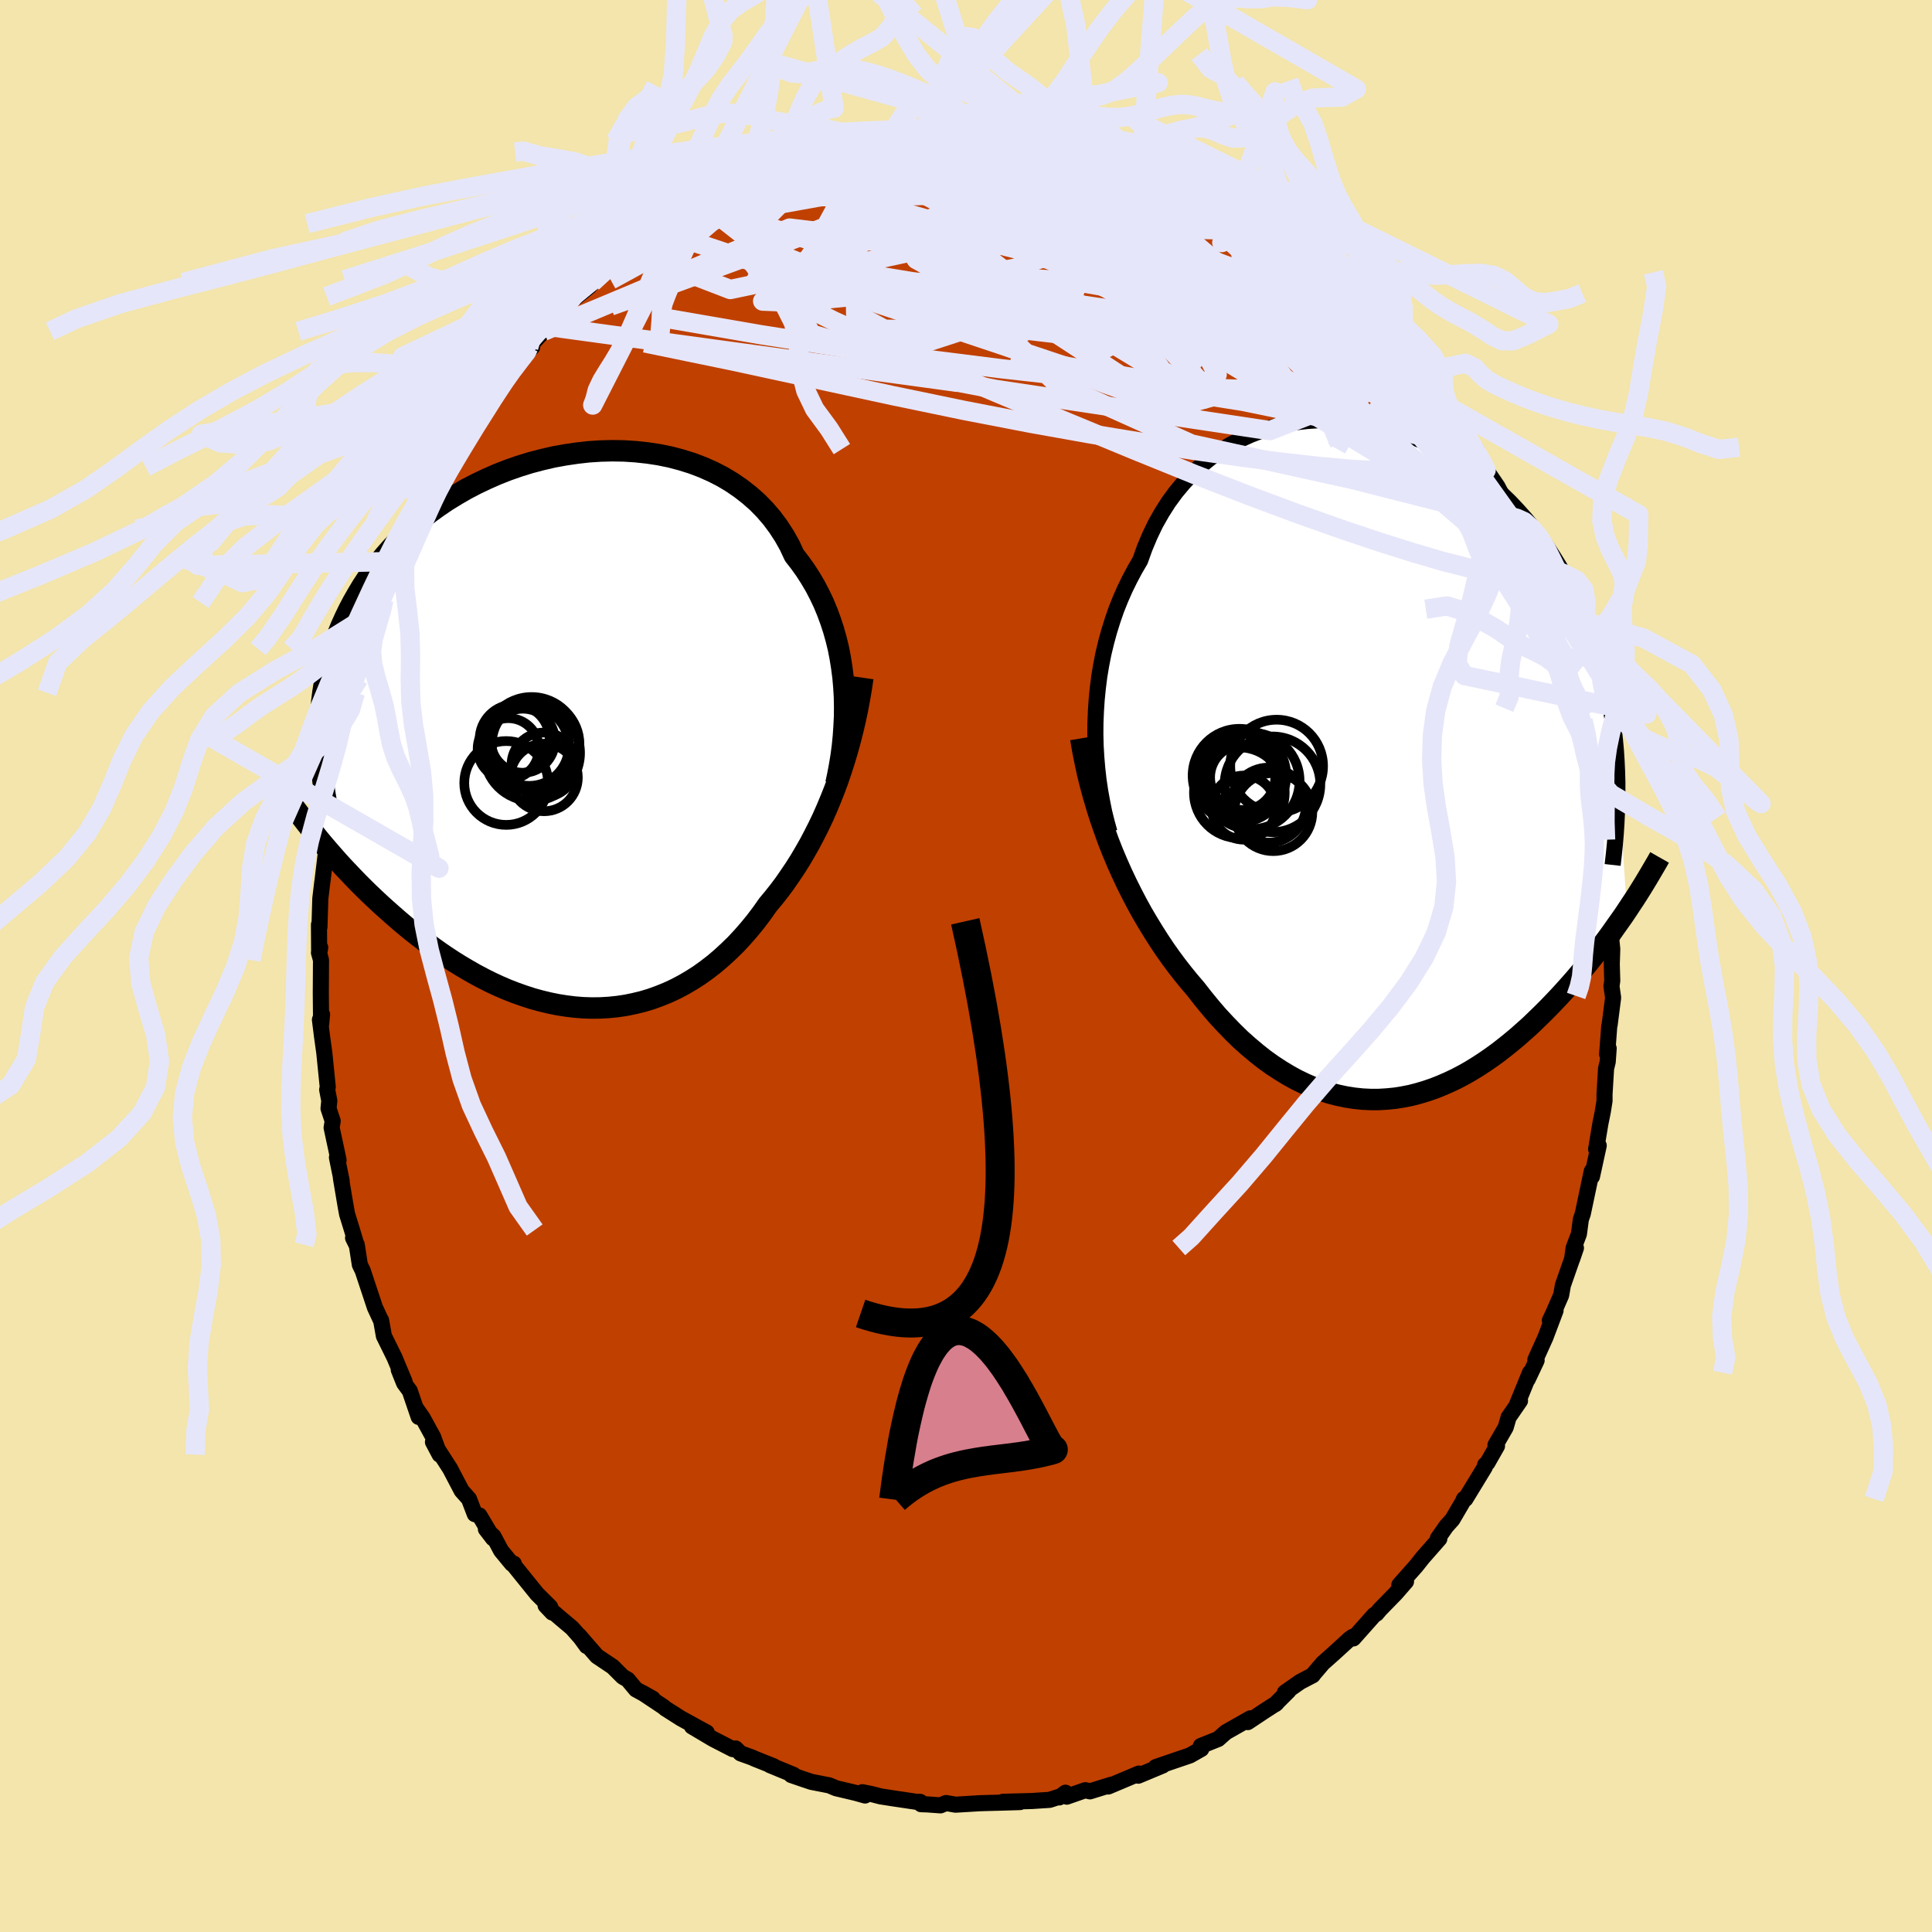 <svg viewBox="-100 -100 200 200" xmlns="http://www.w3.org/2000/svg" width="500" height="500" id="face-svg">
    <defs>
      <clipPath id="leftEyeClipPath">
        <polyline points="28.98,-4.65 28.89,-5.67 28.76,-6.68 28.6,-7.68 28.41,-8.66 28.17,-9.64 27.9,-10.6 27.59,-11.54 27.25,-12.46 26.87,-13.37 26.45,-14.25 26,-15.11 25.51,-15.94 24.99,-16.75 24.43,-17.53 23.84,-18.29 23.36,-19.32 22.81,-20.3 22.2,-21.24 21.54,-22.13 20.81,-22.98 20.04,-23.77 19.2,-24.51 18.32,-25.2 17.39,-25.84 16.42,-26.42 15.41,-26.94 14.35,-27.41 13.27,-27.82 12.15,-28.17 11.01,-28.47 9.84,-28.71 8.65,-28.89 7.45,-29.02 6.24,-29.1 5.01,-29.12 3.79,-29.09 2.56,-29.01 1.33,-28.87 0.11,-28.69 -1.1,-28.47 -2.3,-28.19 -3.48,-27.88 -4.64,-27.52 -5.79,-27.12 -6.91,-26.68 -8,-26.2 -9.07,-25.69 -10.11,-25.15 -11.11,-24.57 -12.09,-23.97 -13.02,-23.34 -13.93,-22.68 -14.79,-22 -15.62,-21.29 -16.41,-20.57 -17.16,-19.83 -17.87,-19.07 -18.55,-18.3 -19.19,-17.52 -19.79,-16.72 -20.36,-15.92 -20.89,-15.11 -21.38,-14.29 -21.85,-13.47 -22.28,-12.65 -22.68,-11.82 -23.06,-10.98 -23.4,-10.14 -23.71,-9.29 -23.98,-8.44 -24.23,-7.58 -24.46,-6.71 -24.65,-5.84 -24.81,-4.97 -24.95,-4.1 -25.06,-3.22 -25.15,-2.34 -25.21,-1.47 -25.24,-0.59 -25.79,10.55 -25.35,11.1 -24.89,11.65 -24.42,12.2 -23.93,12.76 -23.44,13.32 -22.93,13.88 -22.4,14.44 -21.87,15 -21.32,15.57 -20.76,16.13 -20.19,16.69 -19.6,17.25 -19,17.81 -18.39,18.36 -17.77,18.91 -17.13,19.47 -16.48,20.02 -15.81,20.57 -15.12,21.11 -14.42,21.65 -13.71,22.18 -12.98,22.7 -12.24,23.21 -11.48,23.71 -10.71,24.19 -9.93,24.65 -9.14,25.1 -8.33,25.53 -7.51,25.94 -6.69,26.32 -5.85,26.68 -5,27.01 -4.15,27.31 -3.29,27.59 -2.42,27.83 -1.55,28.04 -0.67,28.22 0.21,28.36 1.1,28.47 1.98,28.54 2.87,28.57 3.76,28.56 4.64,28.51 5.53,28.42 6.4,28.29 7.28,28.11 8.15,27.9 9.01,27.64 9.87,27.33 10.71,26.99 11.55,26.6 12.37,26.17 13.19,25.69 13.99,25.18 14.77,24.62 15.55,24.02 16.3,23.38 17.04,22.7 17.77,21.99 18.47,21.24 19.16,20.45 19.83,19.63 20.48,18.77 21.1,17.89 21.69,17.18 22.27,16.45 22.83,15.7 23.37,14.92 23.91,14.12 24.43,13.3 24.93,12.45 25.42,11.59 25.89,10.7 26.35,9.79 26.79,8.87 27.21,7.92 27.61,6.96 28,5.98 28.37,4.98" />
      </clipPath>
      <clipPath id="rightEyeClipPath">
        <polyline points="-30.09,-4.08 -30.04,-5.28 -29.96,-6.49 -29.84,-7.69 -29.69,-8.88 -29.49,-10.07 -29.26,-11.24 -28.98,-12.4 -28.67,-13.54 -28.32,-14.66 -27.94,-15.76 -27.51,-16.84 -27.05,-17.89 -26.55,-18.91 -26.02,-19.91 -25.46,-20.87 -24.99,-22.18 -24.46,-23.44 -23.88,-24.65 -23.23,-25.8 -22.53,-26.9 -21.77,-27.94 -20.95,-28.92 -20.09,-29.83 -19.18,-30.68 -18.22,-31.46 -17.23,-32.17 -16.19,-32.81 -15.12,-33.38 -14.02,-33.88 -12.89,-34.31 -11.74,-34.66 -10.56,-34.95 -9.38,-35.17 -8.17,-35.31 -6.96,-35.39 -5.75,-35.4 -4.53,-35.35 -3.31,-35.23 -2.1,-35.04 -0.9,-34.8 0.29,-34.49 1.47,-34.13 2.63,-33.71 3.77,-33.24 4.89,-32.71 5.98,-32.14 7.05,-31.51 8.09,-30.85 9.1,-30.14 10.07,-29.39 11.02,-28.61 11.92,-27.79 12.8,-26.94 13.63,-26.06 14.44,-25.15 15.2,-24.22 15.93,-23.27 16.62,-22.3 17.27,-21.31 17.89,-20.31 18.47,-19.3 19.02,-18.27 19.54,-17.24 20.02,-16.21 20.48,-15.17 20.9,-14.13 21.3,-13.08 21.66,-12.02 22,-10.95 22.31,-9.88 22.59,-8.8 22.84,-7.72 23.06,-6.63 23.26,-5.55 23.43,-4.46 23.57,-3.37 23.69,-2.28 23.79,-1.19 23.86,-0.1 24.94,15.35 24.55,15.93 24.14,16.51 23.72,17.1 23.3,17.7 22.86,18.3 22.41,18.9 21.95,19.5 21.48,20.1 20.99,20.71 20.5,21.31 19.99,21.92 19.48,22.52 18.95,23.12 18.41,23.72 17.86,24.32 17.3,24.91 16.72,25.51 16.13,26.1 15.52,26.69 14.91,27.28 14.27,27.85 13.63,28.42 12.97,28.97 12.3,29.51 11.62,30.04 10.92,30.55 10.21,31.04 9.49,31.51 8.76,31.96 8.02,32.38 7.26,32.78 6.5,33.14 5.72,33.48 4.94,33.79 4.15,34.06 3.35,34.3 2.54,34.51 1.72,34.67 0.9,34.8 0.07,34.88 -0.76,34.93 -1.6,34.93 -2.44,34.89 -3.29,34.8 -4.14,34.67 -4.99,34.49 -5.84,34.27 -6.69,34 -7.55,33.68 -8.4,33.31 -9.25,32.9 -10.09,32.44 -10.93,31.93 -11.77,31.38 -12.61,30.78 -13.43,30.13 -14.25,29.44 -15.07,28.71 -15.87,27.93 -16.66,27.11 -17.45,26.26 -18.22,25.36 -18.98,24.43 -19.73,23.47 -20.39,22.7 -21.04,21.9 -21.68,21.08 -22.31,20.23 -22.93,19.35 -23.53,18.45 -24.12,17.52 -24.7,16.57 -25.27,15.6 -25.82,14.6 -26.35,13.58 -26.87,12.54 -27.37,11.48 -27.85,10.4 -28.31,9.31" />
      </clipPath>
      <filter id="fuzzy">
        <feTurbulence id="turbulence" baseFrequency="0.05" numOctaves="3" type="noise" result="noise" />
        <feDisplacementMap in="SourceGraphic" in2="noise" scale="2" />
      </filter>
      <linearGradient id="rainbowGradient" x1="0%" y1="0%" x2="100%" y2="0%">
        <stop offset="0%" style="stop-color: [object Object]; stop-opacity: 1" />
        <stop offset="50%" style="stop-color: [object Object]; stop-opacity: 1" />
        <stop offset="100%" style="stop-color: [object Object]; stop-opacity: 1" />
      </linearGradient>
    </defs>
    <rect x="-100" y="-100" width="100%" height="100%" fill="rgb(243, 229, 171)" />
    <polyline id="faceContour" points="66.85,-0.18 66.9,1.53 66.82,2.09 66.99,3.28 66.63,6.08 66.59,6.22 66.37,9.14 66.53,8.53 66.43,9.92 66.26,10.61 66.1,13.27 66.1,13.97 65.92,15.09 65.67,16.32 65.23,18.96 65.5,18.59 64.8,21.8 64.78,21.24 63.85,25.65 63.65,26.23 63.45,27.74 62.9,29.19 62.74,30.36 63.14,29.19 61.79,33.05 61.61,34.08 60.78,35.98 60.44,36.7 61.03,35.67 59.99,38.43 58.94,40.76 59.07,40.83 58.15,42.78 58.38,42.1 57.02,45.43 57.35,45.01 56.17,46.72 55.87,47.76 54.81,49.59 54.97,49.69 53.98,51.43 53.74,51.64 53.71,51.87 51.7,55.17 51.55,55.17 51.42,55.47 50.35,57.3 49.72,58 48.85,59.24 49,59.29 47.28,61.25 46.58,62.13 44.86,64.07 45.55,63.72 44.48,64.95 42.84,66.63 42.5,67.04 42.25,67.19 40.1,69.61 40.05,69.43 39.74,69.64 38.12,71.12 36.94,72.17 35.85,73.45 35.9,73.42 34.6,74.1 33.01,75.21 33.4,75.03 32,76.43 32.14,76.32 30.93,77.1 29.17,78.27 29.44,77.88 26.9,79.32 26.12,80.01 26.11,80.02 24.31,80.74 24.36,81.05 23.18,81.72 20.36,82.68 19.64,82.93 20.37,82.76 17.83,83.82 17.9,83.69 17.9,83.6 14.72,84.94 15.02,84.76 12.83,85.44 12.35,85.32 10.43,85.99 10.3,85.58 9.65,86.07 9.71,85.98 8.66,86.32 6.82,86.44 3.82,86.52 5.59,86.55 3.59,86.61 2.05,86.65 1.41,86.67 -1.09,86.82 -2.06,86.65 -2.64,86.89 -4.02,86.79 -4.65,86.77 -4.74,86.53 -5.22,86.51 -7.57,86.16 -8.85,85.96 -9.82,85.71 -10.73,85.53 -10.45,85.87 -11.41,85.6 -13.44,85.12 -14.16,84.82 -16,84.46 -16.81,84.19 -18.09,83.75 -17.84,83.74 -20.31,82.72 -19.92,82.84 -21.83,82.08 -22.16,81.93 -23.33,81.51 -23.85,81 -24.14,81.07 -26.2,80.01 -28.37,78.72 -26.84,79.35 -29.49,77.9 -31.11,76.87 -31.32,76.69 -33.5,75.24 -32.42,75.85 -34.17,74.89 -35.02,73.87 -35.53,73.58 -36.57,72.54 -38.2,71.45 -40.06,69.31 -39.27,70.4 -39.35,70.16 -40.78,68.53 -41.97,67.53 -43.52,66.2 -42.83,66.93 -43.05,66.35 -44.4,65.01 -46.84,61.99 -46.81,61.87 -47.01,61.88 -48.13,60.52 -48.91,59.05 -49.7,58.29 -48.96,59.25 -50.37,56.88 -50.85,56.74 -51.45,55.17 -52.21,54.32 -53.41,52.03 -55.18,49.28 -54.49,50.58 -55.16,48.76 -56.25,46.77 -56.99,45.71 -56.66,46.68 -57.58,43.98 -58.17,43.18 -58.72,41.8 -58.11,43.05 -59.16,40.53 -60.26,38.3 -60.55,36.67 -60.56,36.7 -61.19,35.34 -62.45,31.54 -62.75,30.92 -63.07,28.85 -63.45,28.15 -63.11,28.84 -63.56,27.33 -64.07,25.68 -64.22,24.86 -64.71,21.95 -64.63,22.24 -65.12,19.82 -64.95,20.09 -65.67,16.74 -65.56,16.05 -65.99,14.75 -65.91,13.95 -66.13,12.81 -66.07,12.53 -66.43,8.97 -66.67,7.24 -66.88,5.56 -66.66,5.01 -66.76,6.06 -66.79,2.83 -66.77,-0.62 -66.98,-1.38 -66.85,-1.91 -66.96,-1.29 -66.98,-4.28 -66.93,-4.03 -66.84,-6.99 -66.63,-8.74 -66.63,-8.68 -66.2,-12.27 -66.25,-12.32 -65.99,-13.53 -65.95,-14.89 -65.55,-16.79 -65.65,-16.77 -65.18,-19.68 -64.7,-21.49 -64.71,-21.7 -64.63,-21.99 -64.06,-24.68 -64.27,-24.53 -63.55,-26.7 -63.01,-28.87 -63.21,-28.28 -62.85,-29.75 -62.1,-32.81 -62.08,-32.7 -62.14,-32.41 -61.3,-34.61 -60.19,-37.63 -60.27,-37.9 -59.81,-38.68 -59.11,-41.09 -59.06,-40.9 -58.74,-41.88 -57.88,-43.63 -56.6,-46.28 -56.84,-46.42 -55.18,-49.15 -55.48,-48.44 -55.44,-48.82 -54.06,-51.65 -54.61,-50.07 -52.73,-53.51 -51.31,-55.74 -51.37,-55.58 -50.73,-56.63 -49.6,-58.17 -49.67,-57.96 -48.37,-59.95 -48.47,-60.21 -47.74,-60.97 -46.29,-62.67 -44.91,-64.06 -45.27,-64.05 -43.73,-65.71 -43.4,-66.23 -43.17,-66.46 -42.12,-67.44 -40.4,-69.31 -40.97,-68.76 -38.98,-70.36 -38.49,-71.05 -38.68,-70.76 -35.96,-73.34 -34.36,-74.67 -34.4,-74.37 -34.87,-74.06 -33.88,-74.95 -32.24,-76.29 -31.67,-76.55 -31.19,-76.87 -31.24,-76.85 -27.74,-79.33 -27.84,-78.98 -26.37,-79.97 -26.42,-79.86 -23.09,-81.47 -25.05,-80.71 -22.4,-82.04 -20.84,-82.45 -21.52,-82.39 -19.75,-82.96 -18.37,-83.63 -17.03,-83.94 -15.9,-84.57 -16.08,-84.54 -14.8,-84.86 -12.83,-85.06 -13.08,-85.08 -13.12,-85.39 -9.31,-85.97 -8.26,-86.31 -7.28,-86.17 -7.29,-86.42 -7.33,-86.43 -4.58,-86.62 -4.19,-86.66 -2.73,-86.62 -2.61,-86.95 -0.99,-86.7 -0.36,-86.8 0.3,-86.98 2.64,-87.02 3.53,-86.8 3.28,-87.01 5.29,-86.68 6.75,-86.48 8.83,-86.25 8.28,-86.18 10.45,-86.01 10.66,-85.57 11.43,-85.56 12.28,-85.55 13.55,-84.98 14.78,-84.56 15.38,-84.63 17.07,-84.24 18.15,-83.46 18.65,-83.42 18.79,-83.35 21.48,-82.35 21.12,-82.56 22.64,-81.73 23.15,-81.66 25.49,-80.47 24.57,-80.68 26.34,-80.12 28,-79.18 28.09,-78.72 28.64,-78.51 29.12,-78.14 31.08,-76.88 31.17,-76.87 33.19,-75.59 33.55,-75.37 35.52,-73.72 35.73,-73.58 37.15,-72.19 37.58,-71.67 38.16,-71.35 39.38,-70.22 40.28,-69.69 41.3,-68.54 41.5,-68.28 42.64,-66.83 44.08,-65.39 44.16,-65.31 46.36,-62.44 45.47,-63.44 46.66,-62 47.1,-61.57 48.61,-59.82 49.11,-59.32 50.22,-57.54 50.18,-57.39 50.54,-57.22 51.05,-56.23 51.19,-55.88 52.88,-53.38 53.35,-52.26 53.41,-51.99 55.02,-49.63 55.92,-47.9 56.34,-46.53 56.62,-46.02 56.76,-45.6 57.43,-44.57 57.67,-43.86 59.1,-41.12 59.22,-40.48 59.56,-39.97 60.38,-36.91 61.09,-35.61 60.61,-36.62 61.2,-34.78 61.51,-33.97 62.14,-31.52 62.61,-31.07 62.71,-30.04 63.26,-28.01 63.83,-25.96 63.87,-25.44 64.3,-23.8 64.38,-23.48 65.34,-18.99 65.11,-19.7 65.26,-19.05 65.57,-18.23 65.69,-16.85 65.86,-15.01 66.21,-13.07 66.1,-13.5 66.53,-9.53 66.51,-10.16 66.64,-9.55 66.72,-7.37 66.88,-5.44 66.77,-4.58 66.81,-2.63 66.9,-1.77 66.85,-0.18 66.9,1.53" fill="rgb(192, 64, 0)" stroke="black" stroke-width="1.667" stroke-linejoin="round" filter="url(#fuzzy)" />
    <g transform="translate(43.49 -21.11)">
      <polyline id="rightCountour" points="-30.09,-4.08 -30.04,-5.28 -29.96,-6.49 -29.84,-7.69 -29.69,-8.88 -29.49,-10.07 -29.26,-11.24 -28.98,-12.4 -28.67,-13.54 -28.32,-14.66 -27.94,-15.76 -27.51,-16.84 -27.05,-17.89 -26.55,-18.91 -26.02,-19.91 -25.46,-20.87 -24.99,-22.18 -24.46,-23.44 -23.88,-24.65 -23.23,-25.8 -22.53,-26.9 -21.77,-27.94 -20.95,-28.92 -20.09,-29.83 -19.18,-30.68 -18.22,-31.46 -17.23,-32.17 -16.19,-32.81 -15.12,-33.38 -14.02,-33.88 -12.89,-34.31 -11.74,-34.66 -10.56,-34.95 -9.38,-35.17 -8.17,-35.31 -6.96,-35.39 -5.75,-35.4 -4.53,-35.35 -3.31,-35.23 -2.1,-35.04 -0.9,-34.8 0.29,-34.49 1.47,-34.13 2.63,-33.71 3.77,-33.24 4.89,-32.71 5.98,-32.14 7.05,-31.51 8.09,-30.85 9.1,-30.14 10.07,-29.39 11.02,-28.61 11.92,-27.79 12.8,-26.94 13.63,-26.06 14.44,-25.15 15.2,-24.22 15.93,-23.27 16.62,-22.3 17.27,-21.31 17.89,-20.31 18.47,-19.3 19.02,-18.27 19.54,-17.24 20.02,-16.21 20.48,-15.17 20.9,-14.13 21.3,-13.08 21.66,-12.02 22,-10.95 22.31,-9.88 22.59,-8.8 22.84,-7.72 23.06,-6.63 23.26,-5.55 23.43,-4.46 23.57,-3.37 23.69,-2.28 23.79,-1.19 23.86,-0.1 24.94,15.35 24.55,15.93 24.14,16.51 23.72,17.1 23.3,17.7 22.86,18.3 22.41,18.9 21.95,19.5 21.48,20.1 20.99,20.71 20.5,21.31 19.99,21.92 19.48,22.52 18.95,23.12 18.41,23.72 17.86,24.32 17.3,24.91 16.72,25.51 16.13,26.1 15.52,26.69 14.91,27.28 14.27,27.85 13.63,28.42 12.97,28.97 12.3,29.51 11.62,30.04 10.92,30.55 10.21,31.04 9.49,31.51 8.76,31.96 8.02,32.38 7.26,32.78 6.5,33.14 5.72,33.48 4.94,33.79 4.15,34.06 3.35,34.3 2.54,34.51 1.72,34.67 0.9,34.8 0.07,34.88 -0.76,34.93 -1.6,34.93 -2.44,34.89 -3.29,34.8 -4.14,34.67 -4.99,34.49 -5.84,34.27 -6.69,34 -7.55,33.68 -8.4,33.31 -9.25,32.9 -10.09,32.44 -10.93,31.93 -11.77,31.38 -12.61,30.78 -13.43,30.13 -14.25,29.44 -15.07,28.71 -15.87,27.93 -16.66,27.11 -17.45,26.26 -18.22,25.36 -18.98,24.43 -19.73,23.47 -20.39,22.7 -21.04,21.9 -21.68,21.08 -22.31,20.23 -22.93,19.35 -23.53,18.45 -24.12,17.52 -24.7,16.57 -25.27,15.6 -25.82,14.6 -26.35,13.58 -26.87,12.54 -27.37,11.48 -27.85,10.4 -28.31,9.31" fill="white" stroke="white" stroke-width="0" stroke-linejoin="round" filter="url(#fuzzy)" />
    </g>
    <g transform="translate(-41.62 -24.22)">
      <polyline id="leftCountour" points="28.98,-4.65 28.89,-5.67 28.76,-6.68 28.6,-7.68 28.41,-8.66 28.17,-9.64 27.9,-10.6 27.59,-11.54 27.25,-12.46 26.87,-13.37 26.45,-14.25 26,-15.11 25.51,-15.94 24.99,-16.75 24.43,-17.53 23.84,-18.29 23.36,-19.32 22.81,-20.3 22.2,-21.24 21.54,-22.13 20.81,-22.98 20.04,-23.77 19.2,-24.51 18.32,-25.2 17.39,-25.84 16.42,-26.42 15.41,-26.94 14.35,-27.41 13.27,-27.82 12.15,-28.17 11.01,-28.47 9.84,-28.71 8.65,-28.89 7.45,-29.02 6.24,-29.1 5.01,-29.12 3.79,-29.09 2.56,-29.01 1.33,-28.87 0.11,-28.69 -1.1,-28.47 -2.3,-28.19 -3.48,-27.88 -4.64,-27.52 -5.79,-27.12 -6.91,-26.68 -8,-26.2 -9.07,-25.69 -10.11,-25.15 -11.11,-24.57 -12.09,-23.97 -13.02,-23.34 -13.93,-22.68 -14.79,-22 -15.62,-21.29 -16.41,-20.57 -17.16,-19.83 -17.87,-19.07 -18.55,-18.3 -19.19,-17.52 -19.79,-16.72 -20.36,-15.92 -20.89,-15.11 -21.38,-14.29 -21.85,-13.47 -22.28,-12.65 -22.68,-11.82 -23.06,-10.98 -23.4,-10.14 -23.71,-9.29 -23.98,-8.44 -24.23,-7.58 -24.46,-6.71 -24.65,-5.84 -24.81,-4.97 -24.95,-4.1 -25.06,-3.22 -25.15,-2.34 -25.21,-1.47 -25.24,-0.59 -25.79,10.55 -25.35,11.1 -24.89,11.65 -24.42,12.2 -23.93,12.76 -23.44,13.32 -22.93,13.88 -22.4,14.44 -21.87,15 -21.32,15.57 -20.76,16.13 -20.19,16.69 -19.6,17.25 -19,17.81 -18.39,18.36 -17.77,18.91 -17.13,19.47 -16.48,20.02 -15.81,20.57 -15.12,21.11 -14.42,21.65 -13.71,22.18 -12.98,22.7 -12.24,23.21 -11.48,23.71 -10.71,24.19 -9.93,24.65 -9.14,25.1 -8.33,25.53 -7.51,25.94 -6.69,26.32 -5.85,26.68 -5,27.01 -4.15,27.31 -3.29,27.59 -2.42,27.83 -1.55,28.04 -0.67,28.22 0.21,28.36 1.1,28.47 1.98,28.54 2.87,28.57 3.76,28.56 4.64,28.51 5.53,28.42 6.4,28.29 7.28,28.11 8.15,27.9 9.01,27.64 9.87,27.33 10.71,26.99 11.55,26.6 12.37,26.17 13.19,25.69 13.99,25.18 14.77,24.62 15.55,24.02 16.3,23.38 17.04,22.7 17.77,21.99 18.47,21.24 19.16,20.45 19.83,19.63 20.48,18.77 21.1,17.89 21.69,17.18 22.27,16.45 22.83,15.7 23.37,14.92 23.91,14.12 24.43,13.3 24.93,12.45 25.42,11.59 25.89,10.7 26.35,9.79 26.79,8.87 27.21,7.92 27.61,6.96 28,5.98 28.37,4.98" fill="white" stroke="white" stroke-width="0" stroke-linejoin="round" filter="url(#fuzzy)" />
    </g>
    <g transform="translate(43.49 -21.11)">
      <polyline id="rightUpper" points="-28.64,7.25 -28.92,6.24 -29.18,5.19 -29.4,4.1 -29.6,2.99 -29.77,1.85 -29.9,0.69 -30,-0.48 -30.07,-1.67 -30.1,-2.87 -30.09,-4.08 -30.04,-5.28 -29.96,-6.49 -29.84,-7.69 -29.69,-8.88 -29.49,-10.07 -29.26,-11.24 -28.98,-12.4 -28.67,-13.54 -28.32,-14.66 -27.94,-15.76 -27.51,-16.84 -27.05,-17.89 -26.55,-18.91 -26.02,-19.91 -25.46,-20.87 -24.99,-22.18 -24.46,-23.44 -23.88,-24.65 -23.23,-25.8 -22.53,-26.9 -21.77,-27.94 -20.95,-28.92 -20.09,-29.83 -19.18,-30.68 -18.22,-31.46 -17.23,-32.17 -16.19,-32.81 -15.12,-33.38 -14.02,-33.88 -12.89,-34.31 -11.74,-34.66 -10.56,-34.95 -9.38,-35.17 -8.17,-35.31 -6.96,-35.39 -5.75,-35.4 -4.53,-35.35 -3.31,-35.23 -2.1,-35.04 -0.9,-34.8 0.29,-34.49 1.47,-34.13 2.63,-33.71 3.77,-33.24 4.89,-32.71 5.98,-32.14 7.05,-31.51 8.09,-30.85 9.1,-30.14 10.07,-29.39 11.02,-28.61 11.92,-27.79 12.8,-26.94 13.63,-26.06 14.44,-25.15 15.2,-24.22 15.93,-23.27 16.62,-22.3 17.27,-21.31 17.89,-20.31 18.47,-19.3 19.02,-18.27 19.54,-17.24 20.02,-16.21 20.48,-15.17 20.9,-14.13 21.3,-13.08 21.66,-12.02 22,-10.95 22.31,-9.88 22.59,-8.8 22.84,-7.72 23.06,-6.63 23.26,-5.55 23.43,-4.46 23.57,-3.37 23.69,-2.28 23.79,-1.19 23.86,-0.1 23.91,0.99 23.94,2.07 23.94,3.16 23.93,4.24 23.89,5.31 23.84,6.39 23.77,7.46 23.68,8.52 23.57,9.59 23.45,10.65" fill="none" stroke="black" stroke-width="1.667" stroke-linejoin="round" filter="url(#fuzzy)" />
      <polyline id="rightLower" points="-31.61,-2.45 -31.4,-1.23 -31.16,-0.02 -30.9,1.19 -30.6,2.39 -30.28,3.57 -29.93,4.75 -29.56,5.91 -29.16,7.06 -28.75,8.19 -28.31,9.31 -27.85,10.4 -27.37,11.48 -26.87,12.54 -26.35,13.58 -25.82,14.6 -25.27,15.6 -24.7,16.57 -24.12,17.52 -23.53,18.45 -22.93,19.35 -22.31,20.23 -21.68,21.08 -21.04,21.9 -20.39,22.7 -19.73,23.47 -18.98,24.43 -18.22,25.36 -17.45,26.26 -16.66,27.11 -15.87,27.93 -15.07,28.71 -14.25,29.44 -13.43,30.13 -12.61,30.78 -11.77,31.38 -10.93,31.93 -10.09,32.44 -9.25,32.9 -8.4,33.31 -7.55,33.68 -6.69,34 -5.84,34.27 -4.99,34.49 -4.14,34.67 -3.29,34.8 -2.44,34.89 -1.6,34.93 -0.76,34.93 0.07,34.88 0.9,34.8 1.72,34.67 2.54,34.51 3.35,34.3 4.15,34.06 4.94,33.79 5.72,33.48 6.5,33.14 7.26,32.78 8.02,32.38 8.76,31.96 9.49,31.51 10.21,31.04 10.92,30.55 11.62,30.04 12.3,29.51 12.97,28.97 13.63,28.42 14.27,27.85 14.91,27.28 15.52,26.69 16.13,26.1 16.72,25.51 17.3,24.91 17.86,24.32 18.41,23.72 18.95,23.12 19.48,22.52 19.99,21.92 20.5,21.31 20.99,20.71 21.48,20.1 21.95,19.5 22.41,18.9 22.86,18.3 23.3,17.7 23.72,17.1 24.14,16.51 24.55,15.93 24.94,15.35 25.32,14.77 25.7,14.2 26.06,13.64 26.41,13.08 26.75,12.53 27.08,11.98 27.4,11.44 27.71,10.91 28.02,10.38 28.31,9.87" fill="none" stroke="black" stroke-width="2.222" stroke-linejoin="round" filter="url(#fuzzy)" />
      <circle r="4.988" cx="-13.948" cy="1.958" stroke="black" fill="none" stroke-width="1.0" filter="url(#fuzzy)" clip-path="url(#rightEyeClipPath)" /><circle r="4.044" cx="-11.683" cy="5.173" stroke="black" fill="none" stroke-width="1.0" filter="url(#fuzzy)" clip-path="url(#rightEyeClipPath)" /><circle r="4.16" cx="-15.208" cy="1.193" stroke="black" fill="none" stroke-width="1.0" filter="url(#fuzzy)" clip-path="url(#rightEyeClipPath)" /><circle r="4.952" cx="-11.763" cy="2.303" stroke="black" fill="none" stroke-width="1.0" filter="url(#fuzzy)" clip-path="url(#rightEyeClipPath)" /><circle r="3.374" cx="-14.848" cy="1.588" stroke="black" fill="none" stroke-width="1.0" filter="url(#fuzzy)" clip-path="url(#rightEyeClipPath)" /><circle r="4.84" cx="-15.188" cy="1.398" stroke="black" fill="none" stroke-width="1.0" filter="url(#fuzzy)" clip-path="url(#rightEyeClipPath)" /><circle r="3.882" cx="-12.173" cy="4.453" stroke="black" fill="none" stroke-width="1.0" filter="url(#fuzzy)" clip-path="url(#rightEyeClipPath)" /><circle r="4.804" cx="-11.333" cy="0.418" stroke="black" fill="none" stroke-width="1.0" filter="url(#fuzzy)" clip-path="url(#rightEyeClipPath)" /><circle r="3.318" cx="-14.733" cy="4.713" stroke="black" fill="none" stroke-width="1.0" filter="url(#fuzzy)" clip-path="url(#rightEyeClipPath)" /><circle r="4.696" cx="-15.193" cy="3.173" stroke="black" fill="none" stroke-width="1.0" filter="url(#fuzzy)" clip-path="url(#rightEyeClipPath)" />
      </g>
    <g transform="translate(-41.62 -24.22)">
      <polyline id="leftUpper" points="28.16,5.33 28.36,4.39 28.54,3.43 28.7,2.45 28.83,1.46 28.93,0.45 29,-0.56 29.05,-1.58 29.06,-2.61 29.04,-3.63 28.98,-4.65 28.89,-5.67 28.76,-6.68 28.6,-7.68 28.41,-8.66 28.17,-9.64 27.9,-10.6 27.59,-11.54 27.25,-12.46 26.87,-13.37 26.45,-14.25 26,-15.11 25.51,-15.94 24.99,-16.75 24.43,-17.53 23.84,-18.29 23.36,-19.32 22.81,-20.3 22.2,-21.24 21.54,-22.13 20.81,-22.98 20.04,-23.77 19.2,-24.51 18.32,-25.2 17.39,-25.84 16.42,-26.42 15.41,-26.94 14.35,-27.41 13.27,-27.82 12.15,-28.17 11.01,-28.47 9.84,-28.71 8.65,-28.89 7.45,-29.02 6.24,-29.1 5.01,-29.12 3.79,-29.09 2.56,-29.01 1.33,-28.87 0.11,-28.69 -1.1,-28.47 -2.3,-28.19 -3.48,-27.88 -4.64,-27.52 -5.79,-27.12 -6.91,-26.68 -8,-26.2 -9.07,-25.69 -10.11,-25.15 -11.11,-24.57 -12.09,-23.97 -13.02,-23.34 -13.93,-22.68 -14.79,-22 -15.62,-21.29 -16.41,-20.57 -17.16,-19.83 -17.87,-19.07 -18.55,-18.3 -19.19,-17.52 -19.79,-16.72 -20.36,-15.92 -20.89,-15.11 -21.38,-14.29 -21.85,-13.47 -22.28,-12.65 -22.68,-11.82 -23.06,-10.98 -23.4,-10.14 -23.71,-9.29 -23.98,-8.44 -24.23,-7.58 -24.46,-6.71 -24.65,-5.84 -24.81,-4.97 -24.95,-4.1 -25.06,-3.22 -25.15,-2.34 -25.21,-1.47 -25.24,-0.59 -25.25,0.3 -25.24,1.18 -25.21,2.06 -25.16,2.94 -25.08,3.82 -24.99,4.7 -24.87,5.58 -24.74,6.46 -24.59,7.33 -24.42,8.21" fill="none" stroke="black" stroke-width="2.222" stroke-linejoin="round" filter="url(#fuzzy)" />
      <polyline id="leftLower" points="30.94,-5.62 30.78,-4.53 30.59,-3.43 30.39,-2.35 30.16,-1.27 29.91,-0.2 29.64,0.86 29.35,1.91 29.04,2.95 28.71,3.97 28.37,4.98 28,5.98 27.61,6.96 27.21,7.92 26.79,8.87 26.35,9.79 25.89,10.7 25.42,11.59 24.93,12.45 24.43,13.3 23.91,14.12 23.37,14.92 22.83,15.7 22.27,16.45 21.69,17.18 21.1,17.89 20.48,18.77 19.83,19.63 19.16,20.45 18.47,21.24 17.77,21.99 17.04,22.7 16.3,23.38 15.55,24.02 14.77,24.62 13.99,25.18 13.19,25.69 12.37,26.17 11.55,26.6 10.71,26.99 9.87,27.33 9.01,27.64 8.15,27.9 7.28,28.11 6.4,28.29 5.53,28.42 4.64,28.51 3.76,28.56 2.87,28.57 1.98,28.54 1.1,28.47 0.21,28.36 -0.67,28.22 -1.55,28.04 -2.42,27.83 -3.29,27.59 -4.15,27.31 -5,27.01 -5.85,26.68 -6.69,26.32 -7.51,25.94 -8.33,25.53 -9.14,25.1 -9.93,24.65 -10.71,24.19 -11.48,23.71 -12.24,23.21 -12.98,22.7 -13.71,22.18 -14.42,21.65 -15.12,21.11 -15.81,20.57 -16.48,20.02 -17.13,19.47 -17.77,18.91 -18.39,18.36 -19,17.81 -19.6,17.25 -20.19,16.69 -20.76,16.13 -21.32,15.57 -21.87,15 -22.4,14.44 -22.93,13.88 -23.44,13.32 -23.93,12.76 -24.42,12.2 -24.89,11.65 -25.35,11.1 -25.79,10.55 -26.23,10.01 -26.65,9.48 -27.06,8.95 -27.45,8.42 -27.84,7.9 -28.21,7.39 -28.58,6.88 -28.93,6.38 -29.27,5.88 -29.59,5.39" fill="none" stroke="black" stroke-width="2.222" stroke-linejoin="round" filter="url(#fuzzy)" />
      <circle r="3.34" cx="-2.089" cy="3.394" stroke="black" fill="none" stroke-width="1.0" filter="url(#fuzzy)" clip-path="url(#leftEyeClipPath)" /><circle r="4.872" cx="-3.349" cy="1.249" stroke="black" fill="none" stroke-width="1.0" filter="url(#fuzzy)" clip-path="url(#leftEyeClipPath)" /><circle r="3.496" cx="-2.059" cy="4.704" stroke="black" fill="none" stroke-width="1.0" filter="url(#fuzzy)" clip-path="url(#leftEyeClipPath)" /><circle r="4.34" cx="-5.979" cy="5.274" stroke="black" fill="none" stroke-width="1.0" filter="url(#fuzzy)" clip-path="url(#leftEyeClipPath)" /><circle r="3.624" cx="-5.104" cy="0.764" stroke="black" fill="none" stroke-width="1.0" filter="url(#fuzzy)" clip-path="url(#leftEyeClipPath)" /><circle r="4.116" cx="-3.594" cy="1.459" stroke="black" fill="none" stroke-width="1.0" filter="url(#fuzzy)" clip-path="url(#leftEyeClipPath)" /><circle r="4.964" cx="-3.299" cy="2.164" stroke="black" fill="none" stroke-width="1.0" filter="url(#fuzzy)" clip-path="url(#leftEyeClipPath)" /><circle r="3.17" cx="-5.764" cy="1.734" stroke="black" fill="none" stroke-width="1.0" filter="url(#fuzzy)" clip-path="url(#leftEyeClipPath)" /><circle r="4.536" cx="-2.934" cy="1.234" stroke="black" fill="none" stroke-width="1.0" filter="url(#fuzzy)" clip-path="url(#leftEyeClipPath)" /><circle r="3.318" cx="-4.254" cy="0.899" stroke="black" fill="none" stroke-width="1.0" filter="url(#fuzzy)" clip-path="url(#leftEyeClipPath)" />
    </g>
    <g id="hairs">
      <polyline points="-15.9,-84.57 -15.43,-84.57 -14.18,-84.52 -12.59,-84.36 -10.73,-84.1 -8.57,-83.76 -6.17,-83.33 -3.62,-82.79 -1,-82.14 1.68,-81.39 4.45,-80.53 7.34,-79.58 10.33,-78.56 13.41,-77.47 16.53,-76.34 19.66,-75.19 22.79,-74.04 25.9,-72.9 28.99,-71.74 32.04,-70.58 35,-69.44 37.82,-68.41 40.44,-67.51" fill="none" stroke="rgb(230, 230, 250)" stroke-width="2" stroke-linejoin="round" filter="url(#fuzzy)" /><polyline points="-27.84,-78.98 -26.55,-79.66 -24.98,-80.17 -23.12,-80.63 -20.99,-81.04 -18.58,-81.41 -15.95,-81.75 -13.11,-82.07 -10.11,-82.37 -6.98,-82.66 -3.8,-82.93 -0.63,-83.17 2.49,-83.37 5.55,-83.53 8.55,-83.66 11.48,-83.77 14.35,-83.9" fill="none" stroke="rgb(230, 230, 250)" stroke-width="2" stroke-linejoin="round" filter="url(#fuzzy)" /><polyline points="28.09,-78.72 28.54,-78.45 28.92,-78.05 29.11,-77.64 28.98,-77.27 28.44,-76.97 27.4,-76.74 25.78,-76.63 23.54,-76.64 20.67,-76.83 17.14,-77.21 12.96,-77.79 8.09,-78.54 2.52,-79.46 -3.89,-80.52 -11.29,-81.71" fill="none" stroke="rgb(230, 230, 250)" stroke-width="2" stroke-linejoin="round" filter="url(#fuzzy)" /><polyline points="42.64,-66.83 43.73,-65.67 44.68,-64.51 45.57,-63.33 46.42,-62.19 47.29,-61.04 48.17,-59.9 49.02,-58.8 49.78,-57.82 50.38,-57.03 50.8,-56.46 51.06,-56.12 51.19,-55.96 51.21,-55.94 51.13,-56.05 50.91,-56.37 50.47,-57.04 49.71,-58.22" fill="none" stroke="rgb(230, 230, 250)" stroke-width="2" stroke-linejoin="round" filter="url(#fuzzy)" /><polyline points="-22.4,-82.04 -21.38,-82.33 -20.41,-82.63 -19.14,-83.01 -17.68,-83.42 -16.16,-83.81 -14.65,-84.16 -13.15,-84.46 -11.66,-84.73 -10.14,-84.97 -8.61,-85.22 -7.06,-85.46 -5.55,-85.69 -4.14,-85.91 -2.89,-86.11 -1.84,-86.28 -1,-86.44 -0.36,-86.57 0.1,-86.68 0.34,-86.77 0.35,-86.83 0.07,-86.85 -0.47,-86.84 -1.28,-86.83" fill="none" stroke="rgb(230, 230, 250)" stroke-width="2" stroke-linejoin="round" filter="url(#fuzzy)" /><polyline points="14.78,-84.56 15.64,-84.46 16.62,-84.16 17.44,-83.85 18.11,-83.56 18.65,-83.3 19.07,-83.05 19.34,-82.82 19.43,-82.61 19.29,-82.43 18.92,-82.28 18.29,-82.17 17.36,-82.12 16.12,-82.12 14.54,-82.19 12.61,-82.33 10.35,-82.54 7.76,-82.82 4.79,-83.17 1.3,-83.58 -2.94,-84.03 -7.98,-84.5" fill="none" stroke="rgb(230, 230, 250)" stroke-width="2" stroke-linejoin="round" filter="url(#fuzzy)" /><polyline points="50.18,-57.39 50.51,-57.06 50.8,-56.54 51.05,-55.95 51.19,-55.45 51.11,-55.18 50.75,-55.23 50.04,-55.66 48.92,-56.57 47.31,-58.05 45.17,-60.14 42.53,-62.85 39.42,-66.13 35.91,-69.92 32.09,-74.2" fill="none" stroke="rgb(230, 230, 250)" stroke-width="2" stroke-linejoin="round" filter="url(#fuzzy)" /><polyline points="56.62,-46.02 56.76,-45.59 56.77,-45.19 56.53,-44.94 55.93,-45 54.88,-45.5 53.34,-46.51 51.28,-48.11 48.65,-50.37 45.45,-53.3 41.65,-56.9 37.23,-61.13 32.14,-66.02 26.33,-71.64 19.74,-78.12" fill="none" stroke="rgb(230, 230, 250)" stroke-width="2" stroke-linejoin="round" filter="url(#fuzzy)" /><polyline points="-34.87,-74.06 -33.59,-74.96 -31.95,-75.75 -30.05,-76.39 -27.82,-76.99 -25.17,-77.62 -22.16,-78.29 -18.88,-78.95 -15.42,-79.57 -11.83,-80.15 -8.16,-80.69 -4.41,-81.2 -0.63,-81.69 3.16,-82.15 6.9,-82.59 10.58,-82.99 14.29,-83.32" fill="none" stroke="rgb(230, 230, 250)" stroke-width="2" stroke-linejoin="round" filter="url(#fuzzy)" /><polyline points="13.55,-84.98 14.74,-84.56 16.23,-83.91 17.98,-82.99 19.91,-81.84 21.99,-80.51 24.23,-79.03 26.62,-77.41 29.1,-75.71 31.59,-73.98 34.04,-72.25 36.41,-70.55 38.68,-68.89 40.9,-67.25 42.97,-65.76" fill="none" stroke="rgb(230, 230, 250)" stroke-width="2" stroke-linejoin="round" filter="url(#fuzzy)" /><polyline points="45.47,-63.44 46.25,-62.36 46.57,-61.5 46.45,-60.75 45.81,-60.17 44.62,-59.78 42.87,-59.57 40.59,-59.5 37.83,-59.49 34.6,-59.52 30.89,-59.6 26.67,-59.76 21.9,-60.05 16.52,-60.48 10.46,-61.07 3.65,-61.83 -3.92,-62.78 -12.22,-63.94 -21.18,-65.34 -30.72,-66.99" fill="none" stroke="rgb(230, 230, 250)" stroke-width="2" stroke-linejoin="round" filter="url(#fuzzy)" /><polyline points="41.3,-68.54 41.73,-67.99 42.35,-67.19 42.85,-66.49 43.06,-66.02 42.92,-65.85 42.4,-66.01 41.52,-66.48 40.25,-67.26 38.57,-68.36 36.41,-69.83 33.68,-71.73 30.37,-74.1 26.49,-76.95 22.12,-80.28" fill="none" stroke="rgb(230, 230, 250)" stroke-width="2" stroke-linejoin="round" filter="url(#fuzzy)" /><polyline points="50.22,-57.54 50.28,-57.38 50.44,-57.09 50.62,-56.66 50.77,-56.15 50.82,-55.69 50.71,-55.36 50.39,-55.23 49.81,-55.37 48.93,-55.84 47.69,-56.71 46.08,-58 44.09,-59.72 41.72,-61.83 38.98,-64.32 35.84,-67.19 32.26,-70.49 28.17,-74.29 23.53,-78.61" fill="none" stroke="rgb(230, 230, 250)" stroke-width="2" stroke-linejoin="round" filter="url(#fuzzy)" /><polyline points="-22.4,-82.04 -21.46,-82.32 -20.74,-82.61 -19.88,-82.94 -19,-83.27 -18.24,-83.54 -17.68,-83.69 -17.33,-83.72 -17.17,-83.63 -17.19,-83.42 -17.38,-83.12 -17.75,-82.71 -18.33,-82.18 -19.2,-81.51 -20.43,-80.68 -22.09,-79.62 -24.21,-78.32 -26.77,-76.76 -29.72,-74.99 -33.06,-73.05 -36.78,-71.02" fill="none" stroke="rgb(230, 230, 250)" stroke-width="2" stroke-linejoin="round" filter="url(#fuzzy)" /><polyline points="50.54,-57.22 50.84,-56.45 50.92,-55.72 50.69,-55.1 50.05,-54.71 48.95,-54.6 47.34,-54.8 45.17,-55.38 42.37,-56.41 38.93,-57.91 34.85,-59.87 30.17,-62.23 24.83,-64.96 18.74,-68.05 11.77,-71.54 3.92,-75.47 -4.46,-79.92" fill="none" stroke="rgb(230, 230, 250)" stroke-width="2" stroke-linejoin="round" filter="url(#fuzzy)" /><polyline points="-21.52,-82.39 -19.84,-82.92 -18.11,-83.37 -16.37,-83.7 -14.57,-83.94 -12.67,-84.09 -10.63,-84.18 -8.44,-84.24 -6.12,-84.29 -3.68,-84.35 -1.19,-84.4 1.28,-84.43 3.64,-84.45 5.84,-84.44 7.91,-84.41 9.87,-84.38 11.72,-84.35 13.39,-84.36 14.7,-84.45" fill="none" stroke="rgb(230, 230, 250)" stroke-width="2" stroke-linejoin="round" filter="url(#fuzzy)" /><polyline points="49.11,-59.32 49.75,-58.21 49.92,-57.75 49.88,-57.49 49.72,-57.25 49.42,-57.02 48.93,-56.86 48.2,-56.84 47.18,-57.03 45.83,-57.48 44.1,-58.26 41.96,-59.41 39.37,-60.97 36.32,-62.92 32.79,-65.23 28.77,-67.89 24.25,-70.89 19.23,-74.27 13.74,-78.06 7.62,-82.29" fill="none" stroke="rgb(230, 230, 250)" stroke-width="2" stroke-linejoin="round" filter="url(#fuzzy)" /><polyline points="15.38,-84.63 16.7,-84.19 17.55,-83.8 18.16,-83.48 18.64,-83.19 19,-82.89 19.18,-82.59 19.16,-82.28 18.9,-81.98 18.39,-81.69 17.6,-81.42 16.52,-81.17 15.12,-80.93 13.36,-80.72 11.25,-80.52 8.76,-80.34 5.89,-80.16 2.65,-80 -1,-79.86 -5.09,-79.75 -9.66,-79.67 -14.75,-79.64 -20.42,-79.67" fill="none" stroke="rgb(230, 230, 250)" stroke-width="2" stroke-linejoin="round" filter="url(#fuzzy)" /><polyline points="22.64,-81.73 23.51,-81.39 24.44,-80.94 25.27,-80.5 26.05,-80.07 26.74,-79.65 27.31,-79.26 27.77,-78.91 28.13,-78.6 28.38,-78.31 28.52,-78.07 28.49,-77.88 28.27,-77.76 27.82,-77.73 27.1,-77.81 26.1,-78.02 24.78,-78.38 23.14,-78.9 21.13,-79.57 18.73,-80.4 15.93,-81.39 12.78,-82.54 9.29,-83.84 5.33,-85.3" fill="none" stroke="rgb(230, 230, 250)" stroke-width="2" stroke-linejoin="round" filter="url(#fuzzy)" /><polyline points="-7.28,-86.17 -7.07,-86.34 -6.28,-86.45 -5.18,-86.55 -4.06,-86.62 -3.01,-86.69 -2.06,-86.75 -1.19,-86.8 -0.42,-86.83 0.25,-86.85 0.77,-86.84 1.12,-86.81 1.26,-86.75 1.17,-86.66 0.81,-86.55 0.17,-86.43 -0.81,-86.3 -2.17,-86.16 -4.05,-85.99 -6.62,-85.77 -9.89,-85.45" fill="none" stroke="rgb(230, 230, 250)" stroke-width="2" stroke-linejoin="round" filter="url(#fuzzy)" /><polyline points="-22.4,-82.04 -21.39,-82.34 -20.47,-82.67 -19.27,-83.09 -17.93,-83.56 -16.58,-84.01 -15.32,-84.41 -14.18,-84.76 -13.15,-85.04 -12.22,-85.29 -11.4,-85.49 -10.74,-85.66 -10.31,-85.77 -10.23,-85.79 -10.56,-85.71 -11.3,-85.53 -12.38,-85.28 -13.9,-84.98" fill="none" stroke="rgb(230, 230, 250)" stroke-width="2" stroke-linejoin="round" filter="url(#fuzzy)" /><polyline points="-32.24,-76.29 -31.65,-76.59 -30.8,-77.07 -29.59,-77.78 -28.17,-78.58 -26.7,-79.37 -25.25,-80.11 -23.87,-80.79 -22.59,-81.41 -21.41,-81.98 -20.35,-82.48 -19.42,-82.92 -18.63,-83.29 -17.98,-83.6 -17.53,-83.82 -17.34,-83.92 -17.48,-83.88 -18.03,-83.67 -18.97,-83.3 -20.1,-82.82" fill="none" stroke="rgb(230, 230, 250)" stroke-width="2" stroke-linejoin="round" filter="url(#fuzzy)" /><polyline points="57.43,-44.57 57.78,-43.49 57.91,-42.38 57.61,-41.56 56.87,-41.01 55.69,-40.77 54.04,-40.85 51.92,-41.24 49.35,-41.89 46.32,-42.78 42.82,-43.88 38.83,-45.22 34.32,-46.82 29.27,-48.7 23.65,-50.89 17.44,-53.41 10.6,-56.24 3.12,-59.37 -5,-62.84 -13.65,-66.76 -22.72,-71.27" fill="none" stroke="rgb(230, 230, 250)" stroke-width="2" stroke-linejoin="round" filter="url(#fuzzy)" /><polyline points="56.62,-46.02 56.86,-45.48 57.16,-44.76 57.41,-43.98 57.53,-43.27 57.46,-42.75 57.16,-42.47 56.62,-42.5 55.82,-42.87 54.77,-43.56 53.45,-44.56 51.87,-45.85 50.02,-47.43 47.89,-49.32 45.45,-51.56 42.69,-54.16 39.58,-57.18 36.11,-60.65 32.24,-64.58 27.95,-68.98 23.22,-73.87 18.02,-79.34" fill="none" stroke="rgb(230, 230, 250)" stroke-width="2" stroke-linejoin="round" filter="url(#fuzzy)" /><polyline points="8.28,-86.18 9.72,-85.97 10.52,-85.77 11.11,-85.61 11.58,-85.46 11.89,-85.31 11.97,-85.17 11.73,-85.05 11.12,-84.98 10.05,-84.95 8.48,-84.98 6.36,-85.08 3.63,-85.26 0.32,-85.5 -3.42,-85.81" fill="none" stroke="rgb(230, 230, 250)" stroke-width="2" stroke-linejoin="round" filter="url(#fuzzy)" /><polyline points="50.54,-57.22 50.88,-56.38 51.07,-55.44 51.03,-54.47 50.69,-53.56 49.98,-52.76 48.88,-52.09 47.35,-51.59 45.35,-51.32 42.89,-51.27 39.98,-51.41 36.65,-51.71 32.89,-52.13 28.69,-52.66 24.01,-53.32 18.82,-54.11 13.05,-55.05 6.71,-56.18 -0.18,-57.51 -7.61,-59.05 -15.56,-60.77 -24.06,-62.61 -33.23,-64.5" fill="none" stroke="rgb(230, 230, 250)" stroke-width="2" stroke-linejoin="round" filter="url(#fuzzy)" /><polyline points="-19.75,-82.96 -18.29,-83.44 -16.61,-83.7 -14.74,-83.78 -12.62,-83.72 -10.21,-83.54 -7.5,-83.28 -4.52,-82.98 -1.29,-82.65 2.11,-82.31 5.58,-81.94 8.99,-81.55 12.31,-81.13 15.53,-80.69 18.7,-80.26 21.85,-79.83 24.96,-79.36" fill="none" stroke="rgb(230, 230, 250)" stroke-width="2" stroke-linejoin="round" filter="url(#fuzzy)" /><polyline points="0.3,-86.98 1.92,-86.94 2.75,-86.82 3.3,-86.61 3.72,-86.3 3.94,-85.91 3.85,-85.43 3.38,-84.87 2.51,-84.23 1.24,-83.5 -0.41,-82.66 -2.47,-81.68 -4.97,-80.55 -7.92,-79.26 -11.35,-77.81 -15.28,-76.23 -19.76,-74.51 -24.83,-72.63 -30.52,-70.55 -36.79,-68.32" fill="none" stroke="rgb(230, 230, 250)" stroke-width="2" stroke-linejoin="round" filter="url(#fuzzy)" /><polyline points="-26.37,-79.97 -25.63,-80.28 -24.53,-80.8 -23.44,-81.32 -22.32,-81.82 -21.16,-82.31 -20,-82.77 -18.86,-83.22 -17.78,-83.64 -16.81,-84 -15.98,-84.31 -15.3,-84.55 -14.78,-84.72 -14.4,-84.82 -14.17,-84.86 -14.12,-84.83 -14.29,-84.71 -14.75,-84.5 -15.54,-84.17 -16.7,-83.73 -18.2,-83.18 -20.01,-82.52 -21.98,-81.8" fill="none" stroke="rgb(230, 230, 250)" stroke-width="2" stroke-linejoin="round" filter="url(#fuzzy)" /><polyline points="49.11,-59.32 49.84,-58.11 50.31,-57.35 50.78,-56.6 51.31,-55.73 51.91,-54.75 52.5,-53.75 53.04,-52.83 53.47,-52.08 53.75,-51.55 53.84,-51.33 53.72,-51.45 53.39,-51.94 52.82,-52.83 52.02,-54.13 50.9,-55.91 49.36,-58.29" fill="none" stroke="rgb(230, 230, 250)" stroke-width="2" stroke-linejoin="round" filter="url(#fuzzy)" /><polyline points="22.64,-81.73 23.47,-81.41 24.29,-80.98 24.95,-80.58 25.47,-80.21 25.82,-79.85 25.97,-79.53 25.93,-79.25 25.7,-79 25.3,-78.78 24.7,-78.6 23.85,-78.45 22.71,-78.36 21.25,-78.35 19.43,-78.43 17.2,-78.62 14.53,-78.91 11.39,-79.31 7.8,-79.82 3.8,-80.44 -0.6,-81.21 -5.44,-82.13 -10.68,-83.22" fill="none" stroke="rgb(230, 230, 250)" stroke-width="2" stroke-linejoin="round" filter="url(#fuzzy)" /><polyline points="56.34,-46.53 56.57,-46.08 56.79,-45.59 57.02,-45.02 57.21,-44.44 57.27,-43.98 57.15,-43.72 56.81,-43.76 56.21,-44.15 55.35,-44.95 54.22,-46.18 52.8,-47.82 51.09,-49.89 49.05,-52.38 46.65,-55.35 43.86,-58.83 40.65,-62.84 37.02,-67.43 32.96,-72.67" fill="none" stroke="rgb(230, 230, 250)" stroke-width="2" stroke-linejoin="round" filter="url(#fuzzy)" /><polyline points="-14.8,-84.86 -5.86,-77.83 4.83,-74.76 10.85,-74.36 16.58,-73.52 21.19,-72.16 22.1,-71.15 18.82,-70.81 13.42,-70.75 8.62,-70.56 5.97,-70.16 5.32,-69.81 5.54,-69.8 5.56,-70.33 4.71,-71.42 2.65,-73 -0.71,-74.82 -4.91,-76.46 -8.64,-77.33 -10.44,-76.97 -10.44,-75.27 -12.73,-72.48 -24.4,-70.03 -34.87,-74.06" fill="none" stroke="rgb(230, 230, 250)" stroke-width="2" stroke-linejoin="round" filter="url(#fuzzy)" /><polyline points="41.3,-68.54 36.77,-62.68 21.65,-70.05 14.51,-75.15 13.15,-77.34 13.11,-78.21 12.98,-78.51 13.21,-78.33 14.06,-77.75 14.8,-77.02 14.21,-76.49 11.63,-76.21 7.54,-75.88 3.28,-74.96 0.25,-73.12 -0.8,-70.49 0.12,-67.75 2.55,-65.81 5.82,-65.56 8.95,-67.53 10.87,-71.47 12.13,-75.64 17.19,-76.47 31.74,-70.31 50.22,-57.54" fill="none" stroke="rgb(230, 230, 250)" stroke-width="2" stroke-linejoin="round" filter="url(#fuzzy)" /><polyline points="-12.83,-85.06 -5.15,-73.14 5.31,-67.37 5.11,-67.49 1.66,-69.47 -0.66,-70.88 -0.27,-70.64 3.5,-68.89 10.29,-66.62 18.52,-64.95 26.15,-64.42 31.63,-64.89 34.15,-65.91 33.35,-67.29 29.03,-69.24 21.46,-72.08 11.99,-75.67 3.32,-79.21 -1.55,-81.52 -1.34,-81.73 2.34,-79.63 9.42,-75.18 42.64,-66.83" fill="none" stroke="rgb(230, 230, 250)" stroke-width="2" stroke-linejoin="round" filter="url(#fuzzy)" /><polyline points="10.45,-86.01 30.85,-68.67 32.83,-66.47 29.22,-66.33 22.85,-66.1 17.06,-65.23 14.13,-64.16 14.2,-63.8 15.88,-64.68 17.42,-66.57 17.53,-68.64 15.5,-70.13 11.29,-70.86 5.82,-71.22 1.05,-71.81 -0.67,-72.89 1.7,-74.18 6.37,-75.32 9.18,-76.31 7.25,-77.27 4.57,-76.85 15.23,-69.74 57.67,-43.86" fill="none" stroke="rgb(230, 230, 250)" stroke-width="2" stroke-linejoin="round" filter="url(#fuzzy)" /><polyline points="28,-79.18 19.2,-80.55 16.15,-76.41 5.1,-72.24 -8.48,-69.65 -17.8,-68.7 -21.05,-68.83 -20.33,-69.42 -18.34,-70.15 -16.31,-70.95 -13.97,-71.87 -10.61,-72.86 -6.23,-73.81 -1.76,-74.58 1.42,-74.89 2.39,-74.2 1.83,-71.71 2.73,-66.91 9.29,-60.35 23.33,-54.04 40.05,-50.35 50.87,-47.6 63.26,-28.01" fill="none" stroke="rgb(230, 230, 250)" stroke-width="2" stroke-linejoin="round" filter="url(#fuzzy)" /><polyline points="-17.03,-83.94 24.61,-58.69 24.67,-60.04 18.66,-66.51 15.49,-72.05 12.13,-75.41 5.46,-76.38 -4,-75 -12.9,-71.88 -17.44,-68.27 -16.04,-65.43 -10.78,-63.89 -6.15,-63.3 -4.38,-62.98 -2.21,-62.19 -0.96,-60.43 -43.4,-66.23" fill="none" stroke="rgb(230, 230, 250)" stroke-width="2" stroke-linejoin="round" filter="url(#fuzzy)" /><polyline points="-32.24,-76.29 22.35,-58.05 32.9,-60.96 28.77,-66.69 23.01,-69.91 19.47,-71.23 17.06,-72.42 13.7,-74.28 8.95,-76.4 4.27,-77.88 1.45,-78 0.87,-76.59 1.06,-73.93 0,-70.63 -2.88,-67.41 -6.17,-64.93 -8.2,-64.01 -7.67,-65.69 3.38,-69.11 46.36,-62.44" fill="none" stroke="rgb(230, 230, 250)" stroke-width="2" stroke-linejoin="round" filter="url(#fuzzy)" /><polyline points="3.28,-87.01 -18.83,-79.3 -22.89,-75.18 -17.16,-72.78 -8.26,-71.28 0.07,-69.92 7.39,-68.6 13.37,-67.65 16.02,-67.39 13.53,-67.72 7.3,-67.99 2.64,-67.4 5.51,-65.91 17.3,-64.54 32.51,-63.66 45.02,-59.02 59.22,-40.48" fill="none" stroke="rgb(230, 230, 250)" stroke-width="2" stroke-linejoin="round" filter="url(#fuzzy)" /><polyline points="29.12,-78.14 12.33,-82.75 8.52,-82.93 12.84,-80.02 18.57,-75.08 22.22,-69.68 23.51,-65.23 23.54,-62.63 23.07,-62.24 22.21,-63.81 20.75,-66.53 18.42,-69.38 15.14,-71.56 11.29,-72.79 8.01,-73.24 6.66,-73.37 7.46,-73.58 8.25,-74.06 5.2,-74.65 -4,-74.93 -16.37,-75.21 -23.86,-77.56 -26.42,-79.86" fill="none" stroke="rgb(230, 230, 250)" stroke-width="2" stroke-linejoin="round" filter="url(#fuzzy)" /><polyline points="8.83,-86.25 0.7,-71.59 10.24,-68.37 10.63,-72.66 5.8,-77.58 2.59,-80.43 3.65,-81.2 7.62,-80.44 11.48,-78.38 12.54,-74.98 9.27,-70.65 1.8,-66.48 -6.86,-63.66 -9.5,-62.09 3.06,-59.69 31.46,-55.42 47.1,-61.57" fill="none" stroke="rgb(230, 230, 250)" stroke-width="2" stroke-linejoin="round" filter="url(#fuzzy)" /><polyline points="-43.73,-65.71 -18.26,-76.39 -6.17,-74.92 -0.64,-71.6 3.18,-69.86 7.83,-68.87 11.95,-67.64 13.33,-66.6 12.06,-66.79 10.52,-68.62 10.63,-71.59 11.28,-74.59 9.11,-76.56 2.95,-76.94 -1.1,-75.8 10.95,-72.79 48.61,-59.82" fill="none" stroke="rgb(230, 230, 250)" stroke-width="2" stroke-linejoin="round" filter="url(#fuzzy)" /><polyline points="-7.33,-86.43 21.88,-67.28 15.12,-67.25 5.12,-70.97 -0.03,-74.44 -2.5,-76.19 -5.29,-75.77 -8.84,-73.5 -11.46,-70.35 -11.42,-67.51 -8.45,-65.92 -3.79,-65.84 1.02,-66.75 5.19,-67.81 8.65,-68.34 11.34,-68.25 12.81,-67.85 12.72,-67.57 11.63,-67.71 10.89,-68.71 11.62,-70.96 13.76,-73.72 12.69,-75.45 -17.03,-83.94" fill="none" stroke="rgb(230, 230, 250)" stroke-width="2" stroke-linejoin="round" filter="url(#fuzzy)" /><polyline points="45.47,-63.44 -3.84,-70.78 -12,-70.75 -0.03,-65.75 14.38,-60.29 20.58,-58.08 17.18,-60.35 8.71,-65.88 0.36,-72.19 -5.34,-77.04 -8.24,-79.49 -8.34,-80.05 -4.56,-79.87 3.58,-79.67 12.31,-79.11 11.07,-78.16 -20.84,-82.45" fill="none" stroke="rgb(230, 230, 250)" stroke-width="2" stroke-linejoin="round" filter="url(#fuzzy)" /><polyline points="-27.74,-79.33 -15.78,-69.95 7.49,-68.1 22.58,-66.39 30.8,-62.73 33.22,-59.33 30.09,-58.23 23.16,-59.32 15.45,-61.1 9.52,-62.25 6.32,-62.51 5.53,-62.4 6.78,-62.34 10.48,-62.06 17.5,-60.87 27.67,-58.66 38.48,-56.43 46.29,-55.26 50.31,-54.44 50.22,-57.54" fill="none" stroke="rgb(230, 230, 250)" stroke-width="2" stroke-linejoin="round" filter="url(#fuzzy)" /><polyline points="56.34,-46.53 52.97,-51.24 43.56,-59.95 30.03,-68.09 15.08,-73.52 1.36,-76.06 -8.98,-76.46 -14.44,-75.84 -14.59,-75.24 -10.36,-75.28 -3.8,-76.01 2.86,-77.04 8.11,-77.76 11.56,-77.63 13.6,-76.3 14.88,-73.7 15.99,-69.96 17.6,-65.61 20.31,-61.65 23.82,-59.66 26,-61.23 23.14,-66.7 12.65,-74.14 -3.82,-80.62 -13.12,-85.39" fill="none" stroke="rgb(230, 230, 250)" stroke-width="2" stroke-linejoin="round" filter="url(#fuzzy)" /><polyline points="66.21,-13.07 66.15,-14.89 66.16,-16.46 66.14,-17.73 66.12,-18.82 66.13,-19.92 66.2,-21.15 66.4,-22.58 66.73,-24.17 67.17,-25.86 67.63,-27.6 68,-29.34 68.21,-31.04 68.24,-32.65 68.11,-34.2 67.95,-35.7 67.93,-37.23 68.22,-38.81 68.81,-40.39 69.41,-41.93 69.58,-43.67 69.64,-46.74 -0.99,-86.7 -0.27,-87.78 0.74,-88.48 1.84,-88.44 2.93,-88.25 4.03,-88.28 5.19,-88.56 6.39,-88.97 7.57,-89.34 8.68,-89.57 9.7,-89.64 10.66,-89.63 11.59,-89.63 12.55,-89.73 13.58,-89.99 14.7,-90.38 15.9,-90.83 17.17,-91.24 18.52,-91.48 19.89,-91.44 -4.19,-86.66 -3.17,-88.57 -2.35,-92.09 -1.46,-94.22 -0.45,-94.8 0.65,-94.93 1.82,-95.5 3.03,-96.63 4.28,-97.96 5.59,-99.11 6.95,-100.01 8.35,-100.86 9.73,-101.9 11.06,-103.21 12.33,-104.79 13.57,-106.7 14.88,-108.96 16.28,-111.04 17.69,-110.91 -4.58,-86.62 -6.29,-86.48 -7.1,-86.38 -7.79,-86.26 -8.67,-86.1 -9.78,-85.88 -10.96,-85.64 -12.1,-85.39 -13.12,-85.15 -14.04,-84.93 -14.91,-84.71 -15.76,-84.48 -16.63,-84.2 -17.57,-83.85 -18.68,-83.43 -19.99,-82.93 -21.52,-82.39" fill="none" stroke="rgb(230, 230, 250)" stroke-width="2" stroke-linejoin="round" filter="url(#fuzzy)" /><polyline points="-7.28,-86.17 -7.16,-87.04 -6.52,-88.06 -5.55,-88.67 -4.52,-89.07 -3.52,-89.54 -2.55,-90.2 -1.58,-91.13 -0.57,-92.39 0.51,-93.94 1.65,-95.65 2.82,-97.34 4.05,-98.92 5.38,-100.48 6.86,-102.33 8.49,-104.72 10.1,-107.41 11.54,-109.33 13.28,-109.28" fill="none" stroke="rgb(230, 230, 250)" stroke-width="2" stroke-linejoin="round" filter="url(#fuzzy)" /><polyline points="-9.31,-85.97 -11.77,-86.06 -12.96,-86.32 -13.86,-86.51 -14.78,-86.7 -15.74,-86.86 -16.75,-87 -17.83,-87.13 -18.98,-87.32 -20.19,-87.57 -21.43,-87.86 -22.66,-88.12 -23.86,-88.27 -25.01,-88.28 -26.14,-88.15 -27.26,-87.9 -28.4,-87.59 -29.6,-87.27 -30.89,-86.99 -32.26,-86.74 -33.64,-86.51 -34.84,-86.31 -35.74,-86.24 -36.66,-86.76" fill="none" stroke="rgb(230, 230, 250)" stroke-width="2" stroke-linejoin="round" filter="url(#fuzzy)" /><polyline points="59.49,-34.67 59.38,-34.78 59.71,-34.04 60.2,-32.99 60.73,-31.86 61.28,-30.69 61.8,-29.5 62.3,-28.26 62.76,-26.99 63.18,-25.71 63.54,-24.4 63.86,-23.07 64.16,-21.75 64.49,-20.53 64.85,-19.52 65.21,-18.73 65.51,-17.94 65.69,-16.85" fill="none" stroke="rgb(230, 230, 250)" stroke-width="2" stroke-linejoin="round" filter="url(#fuzzy)" /><polyline points="65.69,-16.85 65.49,-17.94 65.26,-18.76 65.03,-19.61 64.78,-20.66 64.5,-21.91 64.2,-23.25 63.89,-24.6 63.56,-25.94 63.2,-27.27 62.82,-28.59 62.41,-29.89 61.99,-31.15 61.57,-32.37 61.17,-33.53 60.81,-34.58 60.51,-35.5 60.19,-36.35 59.74,-37.49 59.03,-39.62" fill="none" stroke="rgb(230, 230, 250)" stroke-width="2" stroke-linejoin="round" filter="url(#fuzzy)" /><polyline points="-31.74,-64.75 -31.56,-66.85 -31.52,-67.84 -31.36,-68.6 -31.03,-69.47 -30.6,-70.52 -30.15,-71.72 -29.65,-73 -29.06,-74.31 -28.36,-75.55 -27.56,-76.65 -26.69,-77.58 -25.8,-78.36 -24.91,-79.03 -24.02,-79.57 -23.06,-79.86 -21.97,-79.8 -21.01,-79.82 -21.52,-82.39" fill="none" stroke="rgb(230, 230, 250)" stroke-width="2" stroke-linejoin="round" filter="url(#fuzzy)" /><polyline points="-46.68,-84.26 -45.83,-84.35 -44.13,-83.87 -42.24,-83.57 -40.55,-83.26 -39.11,-82.78 -37.81,-82.18 -36.56,-81.58 -35.33,-81.1 -34.12,-80.8 -32.94,-80.72 -31.79,-80.9 -30.67,-81.33 -29.59,-81.96 -28.53,-82.64 -27.48,-83.2 -26.39,-83.45 -25.22,-83.35 -24.01,-83.06 -22.81,-82.87 -21.81,-82.88 -21.52,-82.39 -20.84,-82.45 -22.37,-81.9 -23.53,-81.36 -24.48,-80.88 -25.4,-80.38 -26.36,-79.86 -27.36,-79.29 -28.39,-78.67 -29.42,-78.03 -30.39,-77.4 -31.3,-76.79 -32.13,-76.21 -32.9,-75.64 -33.59,-75.12 -34.19,-74.65 -34.74,-74.22 -35.42,-73.68 -36.61,-72.66 -38.68,-70.76" fill="none" stroke="rgb(230, 230, 250)" stroke-width="2" stroke-linejoin="round" filter="url(#fuzzy)" /><polyline points="-5.28,-99.85 -7.12,-98.19 -7.96,-96.97 -8.69,-96.15 -9.64,-95.6 -10.81,-95.01 -12.05,-94.28 -13.22,-93.51 -14.28,-92.76 -15.21,-91.99 -16.02,-91.01 -16.74,-89.69 -17.42,-88.06 -18.15,-86.37 -19.03,-84.92 -20.01,-83.83 -20.81,-82.96 -20.84,-82.45" fill="none" stroke="rgb(230, 230, 250)" stroke-width="2" stroke-linejoin="round" filter="url(#fuzzy)" /><polyline points="-22.4,-82.04 -21.88,-83.94 -21.53,-85.83 -20.91,-87.85 -20.35,-91.03 -19.99,-95.31 -19.7,-99.68 -19.27,-103.01 -18.55,-104.78 -17.55,-105.2 -16.33,-104.91 -14.97,-104.5 -13.49,-104.34 -11.98,-104.7 -10.64,-105.88 -9.77,-108.13 -9.52,-111.38 -9.73,-114.76 -38.64,-58.07 -38.42,-58.64 -38.17,-59.61 -37.7,-60.6 -37.12,-61.55 -36.52,-62.5 -35.92,-63.51 -35.34,-64.63 -34.75,-65.86 -34.19,-67.14 -33.66,-68.41 -33.17,-69.62 -32.73,-70.75 -32.29,-71.8 -31.8,-72.77 -31.21,-73.6 -30.48,-74.26 -29.6,-74.78 -28.62,-75.29 -27.62,-75.93 -26.66,-76.75 -25.75,-77.65 -24.91,-78.6 -24.36,-79.84 -25.05,-80.71" fill="none" stroke="rgb(230, 230, 250)" stroke-width="2" stroke-linejoin="round" filter="url(#fuzzy)" /><polyline points="-25.05,-80.71 -22.98,-81.48 -21.66,-81.71 -20.59,-81.79 -19.51,-81.79 -18.38,-81.65 -17.25,-81.32 -16.15,-80.81 -15.09,-80.18 -14.07,-79.52 -13.06,-78.92 -12.04,-78.47 -11,-78.21 -9.95,-78.1 -8.91,-78 -7.91,-77.75 -6.97,-77.26 -6.08,-76.51 -5.21,-75.6 -4.31,-74.65 -3.42,-73.66 -2.57,-72.67 -1.78,-72.04 -0.83,-72.25" fill="none" stroke="rgb(230, 230, 250)" stroke-width="2" stroke-linejoin="round" filter="url(#fuzzy)" /><polyline points="-33.88,-74.95 -32.95,-76.54 -32.1,-77.02 -31.27,-77.49 -30.37,-78.2 -29.39,-79.04 -28.39,-79.87 -27.4,-80.63 -26.43,-81.31 -25.47,-81.93 -24.53,-82.51 -23.59,-83.03 -22.63,-83.53 -21.65,-84.03 -20.66,-84.56 -19.66,-85.16 -18.66,-85.82 -17.7,-86.51 -16.8,-87.19 -15.93,-87.83 -15.02,-88.38 -14.09,-88.74 -13.65,-88.8 -16.2,-105.46 -15.95,-103.06 -16.3,-101.27 -17.07,-100.13 -17.99,-99.27 -18.93,-98.4 -19.87,-97.35 -20.81,-96.08 -21.76,-94.72 -22.71,-93.41 -23.64,-92.21 -24.53,-91.05 -25.36,-89.79 -26.12,-88.36 -26.84,-86.78 -27.56,-85.18 -28.35,-83.68 -29.22,-82.35 -30.15,-81.15 -31.06,-80.03 -31.81,-78.9 -32.33,-77.62 -32.81,-76.2 -33.88,-74.95 -34.4,-74.37 -34.99,-74.12 -36.23,-73.28 -37.52,-72.46 -38.75,-71.89 -39.96,-71.6 -41.19,-71.47 -42.42,-71.39 -43.64,-71.26 -44.83,-71.08 -45.97,-70.84 -47.04,-70.51 -48.06,-70.02 -49,-69.35 -49.88,-68.48 -50.71,-67.46 -51.5,-66.39 -52.29,-65.38 -53.12,-64.54 -54.06,-63.91 -55.18,-63.47 -56.57,-63.18 -58.31,-63.09 -34.4,-74.37 -34.56,-75.02 -34.48,-77.02 -34.22,-79.05 -33.76,-80.68 -33.16,-82.08 -32.45,-83.5 -31.68,-85.04 -30.87,-86.6 -30.04,-88.12 -29.21,-89.6 -28.4,-91.11 -27.64,-92.76 -26.9,-94.51 -26.16,-96.26 -25.33,-97.78 -24.36,-98.95 -23.21,-99.78 -21.95,-100.49 -20.73,-101.32 -19.84,-102.38 -19.7,-103.55" fill="none" stroke="rgb(230, 230, 250)" stroke-width="2" stroke-linejoin="round" filter="url(#fuzzy)" /><polyline points="-34.36,-74.67 -36.91,-75.06 -38.47,-74.12 -39.85,-73.75 -41.16,-73.73 -42.33,-73.56 -43.36,-73.16 -44.4,-72.69 -45.52,-72.37 -46.68,-72.17 -47.77,-71.93 -48.76,-71.51 -49.76,-70.98 -51.05,-70.61 -52.92,-70.64 -55.51,-71.29 -58.85,-73.11" fill="none" stroke="rgb(230, 230, 250)" stroke-width="2" stroke-linejoin="round" filter="url(#fuzzy)" /><polyline points="-35.96,-73.34 -37.71,-71.83 -38.75,-71.22 -39.7,-70.84 -40.65,-70.43 -41.56,-69.88 -42.38,-69.18 -43.14,-68.4 -43.88,-67.62 -44.64,-66.92 -45.47,-66.27 -46.38,-65.66 -47.38,-65.04 -48.43,-64.39 -49.47,-63.72 -50.41,-63 -51.23,-62.27 -52,-61.58 -52.85,-61 -54.04,-60.33" fill="none" stroke="rgb(230, 230, 250)" stroke-width="2" stroke-linejoin="round" filter="url(#fuzzy)" /><polyline points="-38.68,-70.76 -37.87,-75.26 -36.81,-76.58 -36.39,-77.75 -36.3,-79.34 -36.3,-81.36 -36.25,-83.59 -35.98,-85.55 -35.33,-86.81 -34.29,-87.36 -33.02,-87.63 -31.8,-88.25 -30.86,-89.74 -30.3,-92.29 -30.06,-95.74 -29.96,-99.63 -29.74,-103.34 -29.16,-106.14 -28.28,-107.53 -28.17,-107.83 -25.16,-96.3 -25.17,-95.7 -25.92,-94.25 -26.83,-92.92 -27.78,-91.86 -28.77,-90.98 -29.78,-90.1 -30.77,-89.06 -31.71,-87.82 -32.57,-86.43 -33.32,-84.94 -33.95,-83.41 -34.5,-81.89 -34.98,-80.47 -35.45,-79.18 -35.93,-78.01 -36.44,-76.85 -36.99,-75.6 -37.62,-74.24 -38.31,-72.87 -39.05,-71.61 -39.77,-70.54 -40.44,-69.59 -41.11,-68.7 -42.12,-67.44" fill="none" stroke="rgb(230, 230, 250)" stroke-width="2" stroke-linejoin="round" filter="url(#fuzzy)" /><polyline points="-45.27,-64.05 -44.7,-66.02 -44.66,-67.86 -44.58,-69.6 -44.41,-71.4 -44.16,-73.22 -43.8,-74.9 -43.25,-76.33 -42.48,-77.47 -41.52,-78.37 -40.45,-79.1 -39.38,-79.71 -38.4,-80.26 -37.57,-80.85 -36.89,-81.64 -36.36,-82.77 -35.95,-84.28 -35.58,-86.01 -35.06,-87.64 -34.14,-88.91 -32.78,-89.91 -32.13,-91.14" fill="none" stroke="rgb(230, 230, 250)" stroke-width="2" stroke-linejoin="round" filter="url(#fuzzy)" /><polyline points="-45.27,-64.05 -45.49,-63.58 -46.25,-62.6 -47.07,-61.52 -47.79,-60.5 -48.42,-59.55 -49.01,-58.65 -49.58,-57.74 -50.17,-56.81 -50.8,-55.81 -51.46,-54.73 -52.16,-53.58 -52.87,-52.39 -53.55,-51.23 -54.15,-50.15 -54.67,-49.17 -55.12,-48.24 -55.56,-47.28 -56.05,-46.2 -56.65,-44.89 -57.36,-43.27 -58.16,-41.46" fill="none" stroke="rgb(230, 230, 250)" stroke-width="2" stroke-linejoin="round" filter="url(#fuzzy)" /><polyline points="56.85,-39.56 57.4,-39.08 57.99,-38.12 58.49,-36.97 58.87,-35.9 59.25,-34.95 59.7,-34.06 60.23,-33.13 60.77,-32.1 61.23,-30.96 61.59,-29.72 61.9,-28.4 62.26,-27.08 62.73,-25.82 63.34,-24.61 63.99,-23.38 64.57,-21.95 64.99,-20.39 65.11,-19.7" fill="none" stroke="rgb(230, 230, 250)" stroke-width="2" stroke-linejoin="round" filter="url(#fuzzy)" /><polyline points="-48.47,-60.21 -48.9,-59.76 -49.57,-59.07 -50.2,-58.27 -50.86,-57.45 -51.58,-56.58 -52.39,-55.62 -53.29,-54.57 -54.23,-53.51 -55.18,-52.54 -56.08,-51.72 -56.92,-51.07 -57.72,-50.51 -58.51,-49.9 -59.32,-49.09 -60.16,-47.95 -61.12,-46.07" fill="none" stroke="rgb(230, 230, 250)" stroke-width="2" stroke-linejoin="round" filter="url(#fuzzy)" /><polyline points="-48.37,-59.95 -50.17,-59.72 -51.86,-59.99 -53.46,-60.18 -54.59,-59.71 -55.23,-58.5 -55.62,-56.85 -56.01,-55.17 -56.55,-53.75 -57.3,-52.72 -58.22,-52 -59.25,-51.44 -60.35,-50.84 -61.49,-50.07 -62.7,-49.15 -64.06,-48.21 -65.6,-47.45 -67.22,-46.99 -68.74,-46.6 -69.83,-45.17" fill="none" stroke="rgb(230, 230, 250)" stroke-width="2" stroke-linejoin="round" filter="url(#fuzzy)" /><polyline points="-48.37,-59.95 -49.76,-59.25 -51.66,-59.76 -54.08,-60.81 -56.62,-61.76 -59.07,-62.29 -61.46,-62.47 -63.74,-62.45 -65.71,-62.22 -67.1,-61.65 -67.84,-60.66 -68.13,-59.31 -68.36,-57.79 -68.96,-56.34 -70.23,-55.14 -72.22,-54.33 -74.72,-53.98 -77.21,-54.16 -79.18,-55.04 -48.37,-59.95 -49.63,-59.06 -51.32,-59.34 -53.12,-59.72 -54.81,-59.78 -56.38,-59.45 -57.92,-58.89 -59.54,-58.34 -61.2,-57.9 -62.81,-57.53 -64.25,-57.11 -65.49,-56.51 -66.56,-55.66 -67.51,-54.57 -68.4,-53.3 -69.26,-51.97 -70.17,-50.68 -71.22,-49.56 -72.59,-48.71 -74.48,-48.16 -76.99,-47.85 -79.9,-47.51 -82.63,-46.73 -84.53,-45.48 -85.88,-45.23" fill="none" stroke="rgb(230, 230, 250)" stroke-width="2" stroke-linejoin="round" filter="url(#fuzzy)" /><polyline points="-49.67,-57.96 -50.9,-58.7 -52.38,-58.9 -53.53,-58.44 -54.62,-57.62 -55.92,-56.79 -57.5,-56.2 -59.26,-55.9 -61.01,-55.76 -62.61,-55.59 -64.03,-55.24 -65.34,-54.66 -66.6,-53.86 -67.85,-52.89 -69.08,-51.82 -70.28,-50.75 -71.47,-49.76 -72.71,-48.88 -74.02,-48.05 -75.34,-47.11 -76.6,-45.8 -78.09,-43.96 -80.69,-42.08 -76.78,-40.56 -74.91,-39.68 -73.51,-39.96 -72.25,-41 -71.17,-42.32 -70.17,-43.58 -69.21,-44.7 -68.27,-45.74 -67.37,-46.79 -66.45,-47.87 -65.45,-48.95 -64.34,-49.97 -63.15,-50.88 -61.95,-51.67 -60.82,-52.38 -59.76,-53.04 -58.68,-53.64 -57.42,-54.15 -55.9,-54.58 -54.24,-55.01 -52.7,-55.56 -51.5,-56.24 -50.56,-57.01 -49.6,-58.17 -54.06,-51.65 -55.11,-49.98 -56.64,-49.92 -59.04,-50.72 -61.47,-51.27 -63.13,-50.89 -63.99,-49.66 -64.64,-48.2 -65.7,-47.11 -67.45,-46.63 -69.75,-46.62 -72.28,-46.72 -74.72,-46.58 -76.87,-45.87 -78.5,-44.17 -79.53,-41.47 -58.74,-41.88 -59.66,-41.59 -60.26,-40.92 -60.8,-39.96 -61.25,-38.77 -61.68,-37.46 -62.18,-36.15 -62.79,-34.95 -63.47,-33.87 -64.14,-32.84 -64.72,-31.8 -65.19,-30.69 -65.57,-29.51 -65.95,-28.31 -66.36,-27.1 -66.84,-25.93 -67.37,-24.81 -67.91,-23.71 -68.43,-22.6 -68.89,-21.42 -69.26,-20.11 -69.58,-18.69 -69.94,-17.28 -70.42,-15.92 -70.88,-14.54 -59.11,-41.09 -59.94,-39.52 -60.55,-38.34 -61.2,-37.15 -61.93,-35.93 -62.72,-34.81 -63.57,-33.84 -64.48,-32.98 -65.48,-32.16 -66.53,-31.32 -67.64,-30.46 -68.83,-29.57 -70.15,-28.68 -71.57,-27.79 -72.95,-26.92 -74.14,-26.06 -75.17,-25.28 -76.23,-24.55 -77.94,-23.54 -54.56,-10.12 -55.42,-10.66 -55.55,-11.52 -55.83,-12.62 -56.15,-13.82 -56.42,-15.07 -56.72,-16.36 -57.18,-17.68 -57.8,-19.02 -58.48,-20.36 -59.07,-21.69 -59.48,-22.99 -59.74,-24.29 -59.97,-25.62 -60.25,-27.01 -60.65,-28.45 -61.08,-29.89 -61.42,-31.27 -61.53,-32.54 -61.38,-33.79 -60.98,-35.2 -60.5,-36.81 -60.27,-37.9" fill="none" stroke="rgb(230, 230, 250)" stroke-width="2" stroke-linejoin="round" filter="url(#fuzzy)" /><polyline points="63.87,-25.44 64.19,-24.03 64.44,-22.51 64.54,-21.06 64.54,-19.82 64.54,-18.72 64.6,-17.64 64.73,-16.51 64.88,-15.31 64.99,-14.06 65.05,-12.8 65.03,-11.54 64.96,-10.31 64.85,-9.08 64.71,-7.82 64.56,-6.53 64.39,-5.21 64.22,-3.88 64.05,-2.57 63.92,-1.28 63.83,-0.05 63.72,1.11 63.49,2.14 63.16,3.1" fill="none" stroke="rgb(230, 230, 250)" stroke-width="2" stroke-linejoin="round" filter="url(#fuzzy)" /><polyline points="63.83,-25.96 63.26,-27.75 62.66,-29.19 61.92,-30.3 61.03,-31.22 59.98,-31.99 58.81,-32.6 57.69,-33.12 56.73,-33.65 55.85,-34.25 54.91,-34.9 53.79,-35.54 52.58,-36.17 51.33,-36.81 49.78,-37.27 47.6,-36.94" fill="none" stroke="rgb(230, 230, 250)" stroke-width="2" stroke-linejoin="round" filter="url(#fuzzy)" /><polyline points="71.15,-71.81 71.5,-70.35 71.12,-67.78 70.53,-64.69 70.02,-61.78 69.62,-59.32 69.12,-57.13 68.35,-54.92 67.37,-52.57 66.46,-50.2 65.9,-48.01 65.82,-46.1 66.15,-44.49 66.7,-43.1 67.32,-41.88 67.86,-40.77 68.16,-39.65 67.94,-38.24 66.73,-36.14 64.31,-33.24 62.61,-31.07 48.21,-54.58 48.85,-53.93 49.54,-53 50.29,-51.89 51.12,-50.78 52.03,-49.72 52.96,-48.68 53.83,-47.67 54.59,-46.7 55.25,-45.78 55.83,-44.88 56.39,-43.96 56.97,-42.98 57.58,-41.94 58.2,-40.82 58.81,-39.65 59.35,-38.47 59.8,-37.32 60.13,-36.24 60.35,-35.25 60.62,-34.25 61.22,-33.12 62.14,-31.52 62.14,-31.52 66.61,-32.87 66.27,-31.39 65.81,-29.56 66.11,-28.06 66.89,-26.82 67.85,-25.65 68.95,-24.51 70.34,-23.48 72.12,-22.65 74.12,-22 76.03,-21.36 77.65,-20.54 79.08,-19.45 80.55,-18.22 81.83,-17.12 82.3,-16.81 59.56,-39.97 58.91,-40.39 57.55,-40.77 55.99,-41.18 54.64,-41.63 53.68,-42.18 53.1,-42.92 52.73,-43.85 52.34,-44.91 51.76,-45.97 50.94,-46.97 49.94,-47.86 48.82,-48.58 47.56,-49.12 46.2,-49.45 44.9,-49.59 44.11,-49.94" fill="none" stroke="rgb(230, 230, 250)" stroke-width="2" stroke-linejoin="round" filter="url(#fuzzy)" /><polyline points="59.1,-41.12 57.52,-42.63 56.56,-43.56 56.07,-44.44 55.66,-45.28 55.09,-46.11 54.37,-47.02 53.59,-48.06 52.84,-49.25 52.17,-50.52 51.55,-51.78 50.95,-52.93 50.32,-53.9 49.66,-54.65 48.97,-55.2 48.22,-55.62 47.41,-56.02 46.53,-56.5 45.56,-57.06 44.49,-57.64 43.32,-58.12 42.04,-58.66" fill="none" stroke="rgb(230, 230, 250)" stroke-width="2" stroke-linejoin="round" filter="url(#fuzzy)" /><polyline points="77.79,-15.36 76.53,-17.21 75.3,-18.7 74.45,-19.94 74.09,-21.11 73.96,-22.31 73.76,-23.59 73.33,-24.92 72.64,-26.25 71.75,-27.53 70.69,-28.74 69.47,-29.86 68.15,-30.9 66.82,-31.9 65.64,-32.92 64.78,-34.03 64.31,-35.25 64.17,-36.55 64.16,-37.84 63.95,-39 63.22,-39.93 61.87,-40.62 60.28,-41.22 59,-42.16 57.67,-43.86" fill="none" stroke="rgb(230, 230, 250)" stroke-width="2" stroke-linejoin="round" filter="url(#fuzzy)" /><polyline points="55.73,-26.69 56.22,-27.85 56.24,-29.01 56.24,-30.28 56.39,-31.58 56.66,-32.85 56.97,-34.13 57.23,-35.48 57.38,-36.9 57.38,-38.36 57.27,-39.83 57.06,-41.27 56.79,-42.63 56.45,-43.81 56.07,-44.71 55.84,-45.42 56.34,-46.53 56.34,-46.53 57.01,-46.35 57.77,-46.01 58.54,-45.33 59.33,-44.38 60.04,-43.25 60.67,-42 61.27,-40.76 61.89,-39.61 62.49,-38.54 63.03,-37.54 63.53,-36.53 64.05,-35.5 64.67,-34.44 65.44,-33.37 66.31,-32.27 67.22,-31.11 68.09,-29.85 68.94,-28.57 69.75,-27.38 70.47,-26.09 51.59,-30.07 50.83,-31.3 51.02,-33.14 51.56,-35.03 52.09,-36.86 52.52,-38.6 52.9,-40.25 53.23,-41.77 53.45,-43.14 53.48,-44.4 53.31,-45.65 52.99,-46.98 52.61,-48.45 52.29,-50.06 52.06,-51.78 51.86,-53.56 51.47,-55.22 51.05,-56.23" fill="none" stroke="rgb(230, 230, 250)" stroke-width="2" stroke-linejoin="round" filter="url(#fuzzy)" /><polyline points="33.43,-91.64 34.01,-89.99 35.03,-88.82 35.9,-87.26 36.57,-85.31 37.17,-83.23 37.79,-81.31 38.46,-79.7 39.18,-78.38 39.88,-77.2 40.52,-75.99 41.09,-74.68 41.6,-73.27 42.11,-71.84 42.68,-70.46 43.32,-69.17 44.02,-67.95 44.75,-66.76 45.42,-65.59 46.02,-64.48 46.55,-63.46 47.07,-62.48 47.66,-61.35 48.61,-59.82" fill="none" stroke="rgb(230, 230, 250)" stroke-width="2" stroke-linejoin="round" filter="url(#fuzzy)" /><polyline points="47.1,-61.57 49.68,-61.98 51.7,-62.39 52.67,-61.92 53.27,-61.25 53.94,-60.67 54.8,-60.17 55.88,-59.66 57.15,-59.1 58.61,-58.52 60.25,-57.95 62.03,-57.42 63.88,-56.95 65.71,-56.56 67.46,-56.25 69.14,-55.98 70.79,-55.71 72.51,-55.34 74.31,-54.78 76.15,-54.06 77.95,-53.48 80.02,-53.7" fill="none" stroke="rgb(230, 230, 250)" stroke-width="2" stroke-linejoin="round" filter="url(#fuzzy)" /><polyline points="45.47,-63.44 45.23,-63.19 44.36,-63.85 43.39,-64.7 42.48,-65.64 41.67,-66.6 40.89,-67.5 40.09,-68.28 39.23,-68.89 38.3,-69.33 37.31,-69.59 36.28,-69.72 35.24,-69.81 34.22,-70.04 33.16,-70.49 31.68,-71.17" fill="none" stroke="rgb(230, 230, 250)" stroke-width="2" stroke-linejoin="round" filter="url(#fuzzy)" /><polyline points="44.16,-65.31 44.74,-67.44 44.19,-68.79 43.18,-69.49 42.2,-70.17 41.45,-71.15 40.91,-72.5 40.51,-74.06 40.1,-75.62 39.57,-76.98 38.86,-78.11 38.01,-79.11 37.08,-80.12 36.12,-81.18 35.14,-82.25 34.17,-83.31 33.26,-84.47 32.54,-85.86 32.09,-87.45 31.87,-88.93 32,-90.49 26.48,-74.89 26.94,-75.16 27.65,-75.32 28.52,-75.22 29.48,-74.88 30.48,-74.37 31.48,-73.74 32.47,-73.05 33.46,-72.36 34.41,-71.68 35.31,-71.04 36.18,-70.44 37.05,-69.9 37.95,-69.43 38.89,-68.99 39.82,-68.51 40.68,-67.97 41.57,-67.49 42.64,-66.83 20.19,-66.3 22.11,-67.72 23.6,-68.87 24.59,-69.29 25.41,-69.36 26.27,-69.31 27.19,-69.17 28.19,-68.97 29.31,-68.82 30.57,-68.89 31.98,-69.24 33.45,-69.75 34.85,-70.22 36.09,-70.45 37.14,-70.34 38.03,-69.89 38.85,-69.16 39.76,-68.43 41.3,-68.54" fill="none" stroke="rgb(230, 230, 250)" stroke-width="2" stroke-linejoin="round" filter="url(#fuzzy)" /><polyline points="27.85,-91.46 29.26,-89.83 30.32,-88.68 31,-87.49 31.59,-86.35 32.26,-85.28 33.01,-84.16 33.78,-82.88 34.52,-81.39 35.21,-79.75 35.85,-78.05 36.46,-76.42 37.07,-74.96 37.7,-73.72 38.36,-72.71 39.08,-71.83 39.84,-70.94 40.6,-69.89 41.3,-68.54" fill="none" stroke="rgb(230, 230, 250)" stroke-width="2" stroke-linejoin="round" filter="url(#fuzzy)" /><polyline points="40.28,-69.69 39.25,-70.13 38.22,-70.47 37.18,-70.66 36.19,-70.99 35.27,-71.55 34.35,-72.28 33.41,-73.04 32.43,-73.77 31.43,-74.43 30.45,-75 29.49,-75.46 28.56,-75.8 27.64,-76.03 26.72,-76.16 25.78,-76.22 24.82,-76.24 23.84,-76.27 22.86,-76.32 21.89,-76.43 20.95,-76.61 20.01,-76.84 19.04,-76.99 17.94,-76.81 16.99,-76 25.93,-81.86 25.89,-81.76 26.62,-81.2 27.46,-80.53 28.22,-79.9 28.95,-79.31 29.74,-78.74 30.6,-78.15 31.53,-77.5 32.5,-76.76 33.48,-75.95 34.44,-75.08 35.36,-74.19 36.21,-73.32 36.99,-72.5 37.72,-71.77 38.45,-71.08 39.38,-70.22" fill="none" stroke="rgb(230, 230, 250)" stroke-width="2" stroke-linejoin="round" filter="url(#fuzzy)" /><polyline points="38.16,-71.35 37.62,-71.84 36.99,-72.68 36.26,-73.67 35.41,-74.65 34.46,-75.54 33.44,-76.33 32.42,-77.04 31.42,-77.7 30.49,-78.35 29.64,-79 28.83,-79.66 28.04,-80.31 27.23,-80.93 26.39,-81.51 25.51,-82.06 24.61,-82.61 23.7,-83.18 22.79,-83.81 21.89,-84.46 20.99,-85.11 20.11,-85.73 19.3,-86.3 18.58,-86.83 17.72,-87.48 60.33,-66.45 58.17,-65.36 56.63,-64.72 55.48,-64.73 54.47,-65.22 53.45,-65.9 52.37,-66.56 51.27,-67.14 50.22,-67.7 49.23,-68.28 48.26,-68.95 47.29,-69.72 46.28,-70.52 45.2,-71.22 44.02,-71.69 42.77,-71.93 41.58,-72.18 40.38,-72.52 38.16,-71.35" fill="none" stroke="rgb(230, 230, 250)" stroke-width="2" stroke-linejoin="round" filter="url(#fuzzy)" /><polyline points="37.15,-72.19 35.96,-72.97 34.99,-73.77 33.98,-74.55 32.91,-75.22 31.82,-75.75 30.75,-76.14 29.71,-76.4 28.71,-76.5 27.74,-76.48 26.78,-76.4 25.81,-76.35 24.86,-76.39 23.92,-76.51 22.98,-76.64 22.01,-76.74 21.06,-76.83 20.29,-76.97 20.01,-76.72" fill="none" stroke="rgb(230, 230, 250)" stroke-width="2" stroke-linejoin="round" filter="url(#fuzzy)" /><polyline points="37.15,-72.19 37.74,-76.62 36.45,-76.78 35.01,-76.74 33.89,-77.46 33.09,-78.84 32.46,-80.5 31.89,-82.12 31.32,-83.57 30.75,-84.87 30.16,-86.12 29.54,-87.41 28.89,-88.77 28.2,-90.13 27.43,-91.36 26.48,-92.27 25.31,-92.91 24.15,-94.4" fill="none" stroke="rgb(230, 230, 250)" stroke-width="2" stroke-linejoin="round" filter="url(#fuzzy)" /><polyline points="35.52,-73.72 36.61,-74.38 37.43,-73.84 38.14,-73 38.97,-72.34 40.03,-72 41.29,-71.92 42.67,-71.94 44.07,-71.92 45.48,-71.8 46.93,-71.63 48.44,-71.52 50.03,-71.55 51.65,-71.66 53.2,-71.71 54.59,-71.51 55.76,-70.95 56.77,-70.12 57.74,-69.28 58.82,-68.76 60.04,-68.67 61.29,-68.87 62.48,-69.1 63.8,-69.65" fill="none" stroke="rgb(230, 230, 250)" stroke-width="2" stroke-linejoin="round" filter="url(#fuzzy)" /><polyline points="35.52,-73.72 34.15,-75.09 33.12,-76.14 32.11,-76.95 31.12,-77.58 30.18,-78.13 29.34,-78.66 28.55,-79.23 27.8,-79.84 27.03,-80.51 26.24,-81.23 25.43,-81.98 24.6,-82.71 23.73,-83.39 22.84,-84.01 21.92,-84.59 20.99,-85.14 20.07,-85.68 19.31,-86.21 18.83,-86.58 35.52,-73.72 34.24,-75.3 33.28,-76.57 32.58,-78.24 32.06,-80.15 31.59,-81.99 31.09,-83.59 30.52,-84.9 29.86,-85.98 29.11,-86.97 28.34,-88.07 27.61,-89.5 26.99,-91.42 26.46,-93.82 25.99,-96.51 25.48,-99.17 24.87,-101.58 24.19,-103.69 23.48,-105.68 22.75,-107.69 21.8,-109.79 20.47,-112.69 18.15,-83.46 18.66,-83.36 19.44,-83.1 20.36,-82.75 21.29,-82.38 22.22,-81.98 23.13,-81.55 24.03,-81.12 24.93,-80.67 25.81,-80.21 26.67,-79.73 27.48,-79.25 28.2,-78.78 28.88,-78.32 29.71,-77.77 31.08,-76.88 24.57,-80.68 26.06,-79.92 27.03,-79 27.64,-77.94 28.02,-76.53 28.3,-74.75 28.59,-72.79 28.96,-70.88 29.46,-69.19 30.05,-67.75 30.71,-66.53 31.4,-65.49 32.12,-64.62 32.88,-63.92 33.68,-63.38 34.5,-62.9 35.29,-62.37 35.97,-61.64 36.52,-60.63 36.94,-59.36 37.31,-57.91 37.71,-56.44 38.21,-55.13 38.66,-54.06 38.37,-53.54" fill="none" stroke="rgb(230, 230, 250)" stroke-width="2" stroke-linejoin="round" filter="url(#fuzzy)" /><polyline points="18.15,-83.46 16.91,-83.43 15.69,-83.27 14.61,-83.38 13.6,-83.53 12.64,-83.6 11.72,-83.54 10.84,-83.39 9.98,-83.15 9.09,-82.85 8.14,-82.55 7.11,-82.32 6,-82.19 4.86,-82.07 3.83,-81.77 3.07,-81.12 2.43,-80.17" fill="none" stroke="rgb(230, 230, 250)" stroke-width="2" stroke-linejoin="round" filter="url(#fuzzy)" /><polyline points="-0.8,-70.12 -0.21,-71.09 0.66,-72.96 1.63,-74.9 2.58,-76.42 3.54,-77.41 4.55,-78.01 5.6,-78.42 6.64,-78.76 7.63,-79.01 8.53,-79.09 9.35,-78.99 10.13,-78.79 10.94,-78.67 11.83,-78.82 12.84,-79.33 14.01,-80.4 15.42,-82.43 17.07,-84.24 17.07,-84.24 15.93,-85.38 14.99,-86.19 13.97,-86.38 12.97,-86.43 12.05,-86.63 11.21,-87.05 10.39,-87.65 9.54,-88.41 8.62,-89.28 7.6,-90.2 6.49,-91.09 5.33,-91.89 4.21,-92.68 3.13,-93.63 2,-94.86 0.73,-96.11 -0.4,-96.24" fill="none" stroke="rgb(230, 230, 250)" stroke-width="2" stroke-linejoin="round" filter="url(#fuzzy)" /><polyline points="17.07,-84.24 18.08,-84.5 19.05,-85.14 20.13,-85.8 21.27,-86.24 22.42,-86.55 23.56,-86.76 24.65,-86.76 25.66,-86.47 26.64,-86.03 27.66,-85.7 28.79,-85.74 30.06,-86.28 31.46,-87.24 32.94,-88.38 34.45,-89.34 35.94,-89.85 37.4,-89.91 38.91,-89.95 40.41,-90.78 -0.47,-114.36 0.78,-109.14 2.25,-106.89 3.55,-106.26 4.78,-105.94 6.04,-105.29 7.35,-104.35 8.63,-103.36 9.79,-102.21 10.71,-100.37 11.37,-97.36 11.82,-93.4 12.23,-89.45 12.81,-86.61 13.68,-85.17 14.78,-84.56" fill="none" stroke="rgb(230, 230, 250)" stroke-width="2" stroke-linejoin="round" filter="url(#fuzzy)" /><polyline points="8.28,-86.18 8.18,-88.5 7.1,-89.37 5.8,-89.31 4.57,-89.21 3.43,-89.35 2.35,-89.67 1.27,-90.03 0.22,-90.37 -0.83,-90.72 -1.86,-91.16 -2.91,-91.83 -3.98,-92.83 -5.11,-94.29 -6.27,-96.22 -7.47,-98.58 -8.72,-101.13 -10.06,-103.55 -11.53,-105.53 -13.17,-106.96 -14.83,-107.9 -16.25,-108.46 -17.36,-108.65 -18.99,-108.82 8.83,-86.25 9.32,-88.75 10.22,-89.55 11.18,-90.18 12.1,-90.34 13.05,-90.16 14.11,-90.14 15.33,-90.63 16.66,-91.6 18.05,-92.83 19.45,-94.14 20.88,-95.5 22.34,-96.91 23.82,-98.29 25.29,-99.42 26.67,-100.07 27.96,-100.23 29.21,-100.13 30.48,-100.13 31.83,-100.33 33.33,-100.28 35.37,-100.03 -9.27,-109.76 -8.94,-108.48 -8.05,-108.37 -6.84,-108.46 -5.56,-107.83 -4.33,-106.11 -3.16,-103.32 -2.03,-99.85 -0.92,-96.31 0.2,-93.31 1.31,-91.22 2.38,-89.97 3.41,-89.21 4.46,-88.5 5.63,-87.64 7.08,-86.74 8.83,-86.25" fill="none" stroke="rgb(230, 230, 250)" stroke-width="2" stroke-linejoin="round" filter="url(#fuzzy)" /><polyline points="5.29,-86.68 4.02,-87.31 3.13,-87.34 2.15,-87.38 1.1,-87.62 0.04,-88.07 -0.98,-88.64 -1.98,-89.22 -2.98,-89.76 -3.98,-90.24 -5,-90.68 -6.01,-91.1 -7.02,-91.5 -8.06,-91.89 -9.15,-92.25 -10.32,-92.57 -11.56,-92.81 -12.81,-92.94 -13.99,-92.92 -15.07,-92.77 -16.07,-92.55 -17.02,-92.38 -17.97,-92.44 -19.07,-92.83 -20.57,-93.65 3.28,-87.01 5.06,-87.33 6.62,-87.99 7.96,-88.91 9.16,-90.14 10.3,-91.7 11.45,-93.48 12.65,-95.33 13.91,-97.15 15.26,-98.91 16.71,-100.59 18.22,-102.15 19.73,-103.48 21.17,-104.41 22.47,-104.93 23.69,-105.24 25.13,-105.59 28.03,-107.45" fill="none" stroke="rgb(230, 230, 250)" stroke-width="2" stroke-linejoin="round" filter="url(#fuzzy)" /><polyline points="-16.29,-68.42 -15.61,-70.6 -14.84,-71.63 -14.14,-72.38 -13.5,-73.12 -12.84,-73.87 -12.12,-74.63 -11.34,-75.42 -10.47,-76.22 -9.56,-77.02 -8.64,-77.79 -7.75,-78.51 -6.9,-79.23 -6.09,-80.04 -5.29,-81.04 -4.47,-82.23 -3.63,-83.52 -2.78,-84.71 -1.92,-85.65 -1.02,-86.24 -0.04,-86.54 1.06,-86.68 2.34,-86.77 3.53,-86.8" fill="none" stroke="rgb(230, 230, 250)" stroke-width="2" stroke-linejoin="round" filter="url(#fuzzy)" /><polyline points="2.64,-87.02 3.3,-86.96 4.12,-86.93 5.22,-86.85 6.42,-86.81 7.6,-86.89 8.69,-87.12 9.71,-87.45 10.69,-87.78 11.64,-88 12.6,-88.05 13.59,-87.98 14.62,-87.87 15.71,-87.83 16.83,-87.94 17.97,-88.19 19.11,-88.53 20.23,-88.86 21.34,-89.1 22.44,-89.2 23.51,-89.1 24.61,-88.82 25.93,-88.51 27.95,-88.23 -18.85,-72.16 -17.43,-72.42 -16.34,-73.22 -15.52,-74.37 -14.86,-75.7 -14.25,-77.02 -13.62,-78.18 -12.9,-79.13 -12.07,-79.9 -11.15,-80.52 -10.15,-80.94 -9.13,-81.14 -8.13,-81.09 -7.17,-80.91 -6.26,-80.82 -5.39,-81.07 -4.52,-81.78 -3.66,-82.86 -2.81,-83.94 -1.97,-84.58 -1.1,-84.44 -0.17,-83.66 0.94,-83.32 2.64,-87.02 18.5,-72.31 18.38,-73.62 17.83,-75.22 17.22,-76.47 16.53,-77.3 15.73,-77.84 14.85,-78.23 13.93,-78.57 13.01,-78.89 12.13,-79.28 11.3,-79.79 10.52,-80.43 9.76,-81.14 8.97,-81.78 8.09,-82.26 7.12,-82.58 6.05,-82.88 4.95,-83.3 3.91,-83.88 2.97,-84.66 1.95,-85.87 0.3,-86.98" fill="none" stroke="rgb(230, 230, 250)" stroke-width="2" stroke-linejoin="round" filter="url(#fuzzy)" /><polyline points="-2.73,-86.62 -4.73,-86.54 -6.9,-86.33 -9.11,-85.98 -11.28,-85.54 -13.39,-85.01 -15.48,-84.41 -17.63,-83.71 -19.84,-82.93 -22.11,-82.04 -24.41,-81.08 -26.71,-80.06 -28.98,-78.98 -31.21,-77.87 -33.38,-76.72 -35.52,-75.53 -37.66,-74.28 -39.83,-72.95 -42.05,-71.53 -44.28,-70.04 -46.48,-68.46 -48.63,-66.83 -50.71,-65.14 -52.73,-63.39 -54.73,-61.59 -56.72,-59.73 -58.67,-57.79 -60.56,-55.78 -62.36,-53.7 -64.08,-51.62 -65.77,-49.62 -67.48,-47.68 -69.42,-45.37 -71.7,-41.88" fill="none" stroke="rgb(230, 230, 250)" stroke-width="2" stroke-linejoin="round" filter="url(#fuzzy)" /><polyline points="-4.58,-86.62 -6.93,-86.39 -9.15,-86.03 -11.33,-85.57 -13.43,-85.04 -15.54,-84.44 -17.78,-83.75 -20.24,-82.96 -22.89,-82.08 -25.63,-81.12 -28.28,-80.09 -30.71,-79.02 -32.85,-77.91 -34.73,-76.77 -36.49,-75.6 -38.28,-74.37 -40.22,-73.05 -42.39,-71.65 -44.78,-70.15 -47.31,-68.59 -49.85,-66.96 -52.34,-65.28 -54.75,-63.56 -57.15,-61.78 -59.66,-59.95 -62.33,-58.06 -65.09,-56.05 -67.8,-53.77 -70.27,-51.12 -72.32,-48.82" fill="none" stroke="rgb(230, 230, 250)" stroke-width="2" stroke-linejoin="round" filter="url(#fuzzy)" /><polyline points="-7.33,-86.43 -8.29,-86.15 -10.13,-85.76 -12.22,-85.3 -14.3,-84.78 -16.34,-84.18 -18.35,-83.51 -20.37,-82.76 -22.44,-81.92 -24.57,-80.99 -26.73,-79.97 -28.87,-78.86 -30.93,-77.66 -32.91,-76.39 -34.82,-75.07 -36.72,-73.69 -38.65,-72.27 -40.63,-70.8 -42.66,-69.27 -44.7,-67.69 -46.7,-66.05 -48.61,-64.35 -50.42,-62.59 -52.12,-60.76 -53.75,-58.85 -55.37,-56.87 -57.02,-54.81 -58.74,-52.67 -60.53,-50.43 -62.37,-48.12 -64.22,-45.77 -66.01,-43.38 -67.68,-41.01 -69.21,-38.65 -70.71,-36.29 -72.29,-34 -73.27,-32.81" fill="none" stroke="rgb(230, 230, 250)" stroke-width="2" stroke-linejoin="round" filter="url(#fuzzy)" /><polyline points="-7.28,-86.17 -10.31,-85.8 -12.94,-85.32 -15.38,-84.81 -17.84,-84.22 -20.21,-83.56 -22.36,-82.81 -24.33,-81.99 -26.31,-81.09 -28.46,-80.08 -30.88,-78.97 -33.55,-77.78 -36.34,-76.53 -39.1,-75.21 -41.67,-73.86 -43.97,-72.46 -45.98,-71.01 -47.8,-69.51 -49.58,-67.97 -51.52,-66.36 -53.77,-64.69 -56.39,-62.96 -59.27,-61.17 -62.25,-59.32 -65.11,-57.41 -67.67,-55.42 -69.87,-53.34 -71.89,-51.1 -74.7,-48.44" fill="none" stroke="rgb(230, 230, 250)" stroke-width="2" stroke-linejoin="round" filter="url(#fuzzy)" /><polyline points="-19.75,-82.96 -23.24,-82.13 -27.08,-81.05 -30.74,-79.92 -34,-78.79 -36.47,-77.67 -38.21,-76.54 -39.81,-75.37 -41.89,-74.14 -44.75,-72.81 -48.34,-71.37 -52.37,-69.83 -56.55,-68.24 -60.72,-66.59 -64.78,-64.89 -68.72,-63.14 -72.5,-61.34 -76.06,-59.47 -79.37,-57.53 -82.44,-55.53 -85.33,-53.48 -88.14,-51.42 -91.1,-49.37 -94.74,-47.31 -99.69,-45.14 -106.04,-42.81 -112.46,-40.44 -117.16,-37.9" fill="none" stroke="rgb(230, 230, 250)" stroke-width="2" stroke-linejoin="round" filter="url(#fuzzy)" /><polyline points="-26.37,-79.97 -28.55,-78.87 -31.6,-77.5 -35.15,-76.15 -38.72,-74.8 -42.17,-73.42 -45.62,-71.99 -49.22,-70.5 -52.93,-68.96 -56.54,-67.36 -59.82,-65.7 -62.63,-63.98 -65.01,-62.19 -67.1,-60.33 -69.01,-58.39 -70.88,-56.38 -72.84,-54.3 -75.04,-52.13 -77.71,-49.88 -81.05,-47.59 -85.2,-45.25 -90.13,-42.89 -95.67,-40.53 -101.57,-38.16 -107.64,-35.8 -113.83,-33.44 -120.17,-31.08 -126.55,-28.73 -132.53,-26.41 -137.39,-24.09 -140.54,-21.75 -142.06,-19.36 -144.41,-16.79" fill="none" stroke="rgb(230, 230, 250)" stroke-width="2" stroke-linejoin="round" filter="url(#fuzzy)" /><polyline points="-27.74,-79.33 -32.68,-77.49 -37.59,-76.11 -41.19,-74.8 -43.51,-73.44 -44.93,-72.02 -45.96,-70.54 -47.06,-69.02 -48.46,-67.44 -50.19,-65.8 -52.15,-64.09 -54.27,-62.32 -56.57,-60.48 -59.08,-58.58 -61.81,-56.6 -64.73,-54.54 -67.78,-52.39 -70.92,-50.16 -74.08,-47.86 -77.2,-45.52 -80.2,-43.16 -83.04,-40.81 -85.79,-38.48 -88.61,-36.14 -91.52,-33.79 -94.03,-31.4 -95.13,-28.28" fill="none" stroke="rgb(230, 230, 250)" stroke-width="2" stroke-linejoin="round" filter="url(#fuzzy)" /><polyline points="-31.19,-76.87 -32.82,-75.95 -34.62,-74.76 -36.55,-73.45 -38.82,-72.03 -41.37,-70.56 -43.97,-69.04 -46.38,-67.48 -48.48,-65.85 -50.27,-64.16 -51.88,-62.41 -53.47,-60.6 -55.2,-58.72 -57.19,-56.77 -59.48,-54.73 -62.09,-52.61 -65.03,-50.39 -68.25,-48.09 -71.57,-45.73 -74.62,-43.36 -76.94,-41.08 -78.24,-39.07 -79.23,-37.63" fill="none" stroke="rgb(230, 230, 250)" stroke-width="2" stroke-linejoin="round" filter="url(#fuzzy)" /><polyline points="-32.24,-76.29 -34.07,-74.77 -35.67,-73.43 -37.41,-71.98 -39.24,-70.49 -41.15,-68.96 -43.12,-67.39 -45.08,-65.76 -46.95,-64.06 -48.67,-62.29 -50.23,-60.46 -51.69,-58.57 -53.14,-56.6 -54.65,-54.55 -56.25,-52.41 -57.94,-50.18 -59.67,-47.88 -61.38,-45.54 -63.04,-43.19 -64.63,-40.86 -66.13,-38.54 -67.53,-36.21 -68.81,-33.96 -69.85,-32.81" fill="none" stroke="rgb(230, 230, 250)" stroke-width="2" stroke-linejoin="round" filter="url(#fuzzy)" /><polyline points="-35.96,-73.34 -38.43,-71.21 -40.62,-69.35 -42.44,-67.66 -44.01,-66 -45.47,-64.29 -46.89,-62.5 -48.29,-60.64 -49.7,-58.71 -51.1,-56.71 -52.51,-54.67 -53.92,-52.59 -55.29,-50.47 -56.63,-48.3 -57.91,-46.08 -59.14,-43.8 -60.32,-41.45 -61.47,-39.05 -62.6,-36.61 -63.71,-34.16 -64.8,-31.71 -65.87,-29.27 -66.88,-26.82 -67.82,-24.36 -68.69,-21.88 -69.48,-19.36 -70.21,-16.82 -70.9,-14.24 -71.56,-11.67 -72.18,-9.13 -72.75,-6.67 -73.25,-4.35 -73.7,-2.26 -74.01,-0.62" fill="none" stroke="rgb(230, 230, 250)" stroke-width="2" stroke-linejoin="round" filter="url(#fuzzy)" /><polyline points="-43.4,-66.23 -46.85,-64.31 -49.03,-62.43 -51,-60.52 -53.66,-58.57 -57.55,-56.57 -62.71,-54.5 -68.55,-52.4 -74.13,-50.28 -78.65,-48.13 -81.86,-45.92 -84.11,-43.64 -86.01,-41.28 -88.14,-38.86 -90.82,-36.42 -94.12,-33.97 -97.92,-31.53 -102.08,-29.09 -106.37,-26.65 -110.54,-24.19 -114.31,-21.72 -117.47,-19.21 -120,-16.67 -122.07,-14.11 -123.95,-11.56 -126,-9.03 -128.79,-6.56 -133.1,-4.14 -139.26,-1.64 -146.14,1.34 -152.57,6.06" fill="none" stroke="rgb(230, 230, 250)" stroke-width="2" stroke-linejoin="round" filter="url(#fuzzy)" /><polyline points="-43.4,-66.23 -48.34,-64.29 -49.41,-62.41 -50.06,-60.48 -51.09,-58.52 -52.78,-56.5 -55.28,-54.42 -58.43,-52.3 -61.81,-50.16 -64.87,-47.99 -67.3,-45.75 -69.11,-43.44 -70.64,-41.07 -72.3,-38.65 -74.36,-36.2 -76.85,-33.74 -79.57,-31.27 -82.19,-28.81 -84.42,-26.34 -86.12,-23.86 -87.36,-21.36 -88.37,-18.83 -89.48,-16.3 -90.99,-13.74 -93.07,-11.19 -95.73,-8.64 -98.75,-6.09 -101.79,-3.53 -104.49,-0.95 -106.6,1.67 -108.05,4.33 -108.98,6.99 -109.64,9.64 -110.32,12.25 -111.21,14.78 -112.26,17.23 -112.91,19.64 -112.92,21.95" fill="none" stroke="rgb(230, 230, 250)" stroke-width="2" stroke-linejoin="round" filter="url(#fuzzy)" /><polyline points="65.11,-19.7 66.76,-17.8 70.63,-15.52 74.97,-13.06 78.74,-10.48 81.57,-7.83 83.41,-5.16 84.4,-2.51 84.73,0.09 84.68,2.64 84.55,5.15 84.53,7.65 84.72,10.16 85.13,12.7 85.72,15.3 86.44,17.96 87.22,20.67 87.93,23.42 88.48,26.15 88.85,28.85 89.11,31.47 89.45,34 90.07,36.43 91.03,38.74 92.21,40.98 93.39,43.19 94.29,45.4 94.8,47.64 94.98,49.91 94.95,52.28 94.01,55.17" fill="none" stroke="rgb(230, 230, 250)" stroke-width="2" stroke-linejoin="round" filter="url(#fuzzy)" /><polyline points="-56.84,-46.42 -57.72,-43.8 -58.12,-41.39 -58.09,-39.07 -57.81,-36.75 -57.56,-34.4 -57.5,-32.04 -57.53,-29.69 -57.47,-27.34 -57.2,-24.98 -56.78,-22.58 -56.37,-20.13 -56.14,-17.62 -56.13,-15.04 -56.27,-12.39 -56.4,-9.7 -56.37,-7 -56.1,-4.32 -55.57,-1.68 -54.88,0.94 -54.16,3.57 -53.5,6.24 -52.89,8.95 -52.17,11.69 -51.2,14.42 -49.94,17.12 -48.61,19.79 -47.47,22.39 -46.37,24.91 -44.65,27.33" fill="none" stroke="rgb(230, 230, 250)" stroke-width="2" stroke-linejoin="round" filter="url(#fuzzy)" /><polyline points="-59.11,-41.09 -60.54,-38.12 -63.19,-35.43 -67.13,-32.97 -71.49,-30.6 -75.25,-28.24 -77.85,-25.85 -79.34,-23.42 -80.21,-20.96 -80.99,-18.47 -81.99,-15.95 -83.31,-13.42 -84.92,-10.9 -86.78,-8.41 -88.89,-5.94 -91.2,-3.46 -93.49,-0.93 -95.36,1.66 -96.43,4.3 -96.82,6.95 -97.26,9.62 -98.9,12.35 -102.55,14.75" fill="none" stroke="rgb(230, 230, 250)" stroke-width="2" stroke-linejoin="round" filter="url(#fuzzy)" /><polyline points="-62.08,-32.7 -63.06,-30.3 -63.89,-27.95 -64.49,-25.5 -65.06,-23.04 -65.74,-20.56 -66.51,-18.04 -67.28,-15.5 -67.97,-12.95 -68.5,-10.42 -68.87,-7.91 -69.11,-5.4 -69.25,-2.88 -69.34,-0.32 -69.41,2.27 -69.5,4.89 -69.63,7.51 -69.77,10.11 -69.88,12.67 -69.89,15.2 -69.75,17.71 -69.43,20.26 -68.98,22.87 -68.5,25.48 -68.23,27.76 -68.52,28.85" fill="none" stroke="rgb(230, 230, 250)" stroke-width="2" stroke-linejoin="round" filter="url(#fuzzy)" /><polyline points="-62.85,-29.75 -64.05,-27.9 -66.29,-25.38 -68.16,-22.87 -69.72,-20.37 -71.25,-17.83 -72.61,-15.26 -73.53,-12.69 -73.96,-10.13 -74.11,-7.59 -74.31,-5.06 -74.79,-2.5 -75.62,0.08 -76.72,2.7 -77.96,5.32 -79.17,7.94 -80.19,10.55 -80.88,13.14 -81.13,15.7 -80.88,18.25 -80.24,20.79 -79.4,23.32 -78.63,25.85 -78.18,28.39 -78.13,30.97 -78.45,33.61 -78.94,36.3 -79.39,38.98 -79.57,41.54 -79.46,43.86 -79.35,45.92 -79.7,47.91 -79.81,50.58" fill="none" stroke="rgb(230, 230, 250)" stroke-width="2" stroke-linejoin="round" filter="url(#fuzzy)" /><polyline points="-63.21,-28.28 -63.72,-26.52 -65.01,-24.39 -67.66,-22.05 -71.24,-19.58 -74.77,-17.02 -77.67,-14.37 -80,-11.66 -82.02,-8.92 -83.79,-6.19 -85.08,-3.49 -85.64,-0.83 -85.42,1.82 -84.68,4.48 -83.88,7.17 -83.49,9.86 -83.9,12.55 -85.29,15.22 -87.69,17.84 -90.96,20.4 -94.84,22.9 -98.92,25.35 -102.71,27.78 -105.74,30.21 -107.7,32.64 -108.46,35.08 -108.18,37.49 -107.27,39.84 -106.3,42.11 -105.9,44.31 -106.57,46.5 -108.48,48.77 -111.17,51.21 -113.46,53.89 -113.61,56.69 -110.38,59.25" fill="none" stroke="rgb(230, 230, 250)" stroke-width="2" stroke-linejoin="round" filter="url(#fuzzy)" /><polyline points="60.61,-36.62 70.1,-33.96 75.14,-31.24 77.21,-28.57 78.41,-25.97 78.98,-23.43 79.06,-20.92 79.14,-18.44 79.69,-15.94 80.86,-13.42 82.44,-10.85 84.11,-8.25 85.54,-5.62 86.55,-3 87.11,-0.4 87.27,2.16 87.18,4.7 87.02,7.21 87.04,9.73 87.48,12.28 88.52,14.87 90.19,17.52 92.36,20.24 94.75,23 97.07,25.77 99.1,28.51 100.71,31.19 101.88,33.77 102.52,36.23 102.45,38.52 101.65,40.63 101.19,42.66 104.02,45.01" fill="none" stroke="rgb(230, 230, 250)" stroke-width="2" stroke-linejoin="round" filter="url(#fuzzy)" /><polyline points="59.22,-40.48 60.71,-37.92 62.08,-35.88 63.46,-33.65 64.99,-31.22 66.55,-28.69 68.01,-26.13 69.37,-23.6 70.72,-21.08 72.07,-18.58 73.34,-16.07 74.42,-13.54 75.25,-10.97 75.84,-8.37 76.25,-5.75 76.61,-3.13 77,-0.53 77.46,2.04 77.95,4.58 78.38,7.1 78.71,9.62 78.95,12.16 79.16,14.75 79.41,17.4 79.7,20.12 79.94,22.89 79.97,25.68 79.7,28.44 79.16,31.13 78.57,33.74 78.23,36.23 78.31,38.52 78.65,40.52 78.32,42.1" fill="none" stroke="rgb(230, 230, 250)" stroke-width="2" stroke-linejoin="round" filter="url(#fuzzy)" /><polyline points="59.1,-41.12 60.18,-39.19 61.97,-36.82 63.77,-34.44 65.27,-32.01 66.58,-29.48 67.96,-26.89 69.56,-24.28 71.36,-21.72 73.2,-19.22 74.87,-16.75 76.3,-14.28 77.57,-11.81 78.9,-9.31 80.52,-6.78 82.58,-4.21 85.02,-1.6 87.63,1.02 90.14,3.64 92.33,6.24 94.14,8.8 95.65,11.34 97.02,13.92 98.45,16.59 100.06,19.39 101.71,22.29 103.1,25.17 104.46,27.87 106.33,30.36" fill="none" stroke="rgb(230, 230, 250)" stroke-width="2" stroke-linejoin="round" filter="url(#fuzzy)" /><polyline points="56.34,-46.53 56.48,-45.21 55.8,-43.18 54.89,-40.86 53.95,-38.51 52.87,-36.18 51.6,-33.82 50.34,-31.39 49.3,-28.91 48.62,-26.4 48.28,-23.89 48.2,-21.38 48.35,-18.88 48.71,-16.37 49.17,-13.84 49.59,-11.29 49.74,-8.7 49.46,-6.08 48.68,-3.46 47.44,-0.86 45.83,1.71 43.94,4.24 41.85,6.74 39.63,9.23 37.38,11.72 35.19,14.26 33.05,16.88 30.83,19.62 28.35,22.52 25.64,25.48 23.33,28.04 22.03,29.19" fill="none" stroke="rgb(230, 230, 250)" stroke-width="2" stroke-linejoin="round" filter="url(#fuzzy)" /><polyline points="50.18,-57.39 49.53,-59.33 49.29,-61.26 48.38,-63.1 46.82,-64.85 45.04,-66.53 43.31,-68.17 41.67,-69.78 40.09,-71.36 38.54,-72.89 37.01,-74.35 35.51,-75.71 34.02,-76.97 32.47,-78.11 30.83,-79.16 29.05,-80.12 27.12,-81.01 25.06,-81.85 22.91,-82.65 20.71,-83.38 18.52,-84.06 16.35,-84.67 14.18,-85.21 11.97,-85.69 9.69,-86.09 7.29,-86.42 4.78,-86.67 2.19,-86.82 -0.45,-86.86 -3.07,-86.82 -5.38,-86.66" fill="none" stroke="rgb(230, 230, 250)" stroke-width="2" stroke-linejoin="round" filter="url(#fuzzy)" /><polyline points="49.11,-59.32 49.5,-61.34 47.95,-63.18 46.5,-64.9 45.17,-66.54 43.7,-68.15 42.05,-69.74 40.34,-71.32 38.69,-72.85 37.13,-74.33 35.64,-75.7 34.19,-76.96 32.77,-78.1 31.37,-79.13 30,-80.08 28.6,-80.96 27.12,-81.81 25.49,-82.62 23.65,-83.38 21.5,-84.09 19.06,-84.72 16.49,-85.27 14.02,-85.72 11.45,-86.18" fill="none" stroke="rgb(230, 230, 250)" stroke-width="2" stroke-linejoin="round" filter="url(#fuzzy)" /><polyline points="49.11,-59.32 47.66,-61.35 46.48,-63.18 45.61,-64.9 45.28,-66.55 45.25,-68.17 44.97,-69.76 44.07,-71.33 42.51,-72.87 40.55,-74.34 38.48,-75.72 36.53,-76.97 34.78,-78.11 33.19,-79.14 31.65,-80.09 30,-80.98 28.15,-81.82 26.08,-82.63 23.88,-83.39 21.63,-84.08 19.36,-84.71 17.05,-85.25 14.67,-85.72 12.27,-86.12 10.22,-86.48" fill="none" stroke="rgb(230, 230, 250)" stroke-width="2" stroke-linejoin="round" filter="url(#fuzzy)" /><polyline points="44.08,-65.39 40.92,-67.68 38.99,-69.4 36.98,-70.87 34.85,-72.27 32.77,-73.65 30.79,-75.01 28.86,-76.34 26.93,-77.6 24.97,-78.78 23,-79.87 21.04,-80.86 19.11,-81.75 17.24,-82.55 15.43,-83.27 13.71,-83.92 12.08,-84.5 10.51,-85.02 8.98,-85.48 7.42,-85.88 5.81,-86.21 4.13,-86.46 2.43,-86.62 0.78,-86.7 -0.75,-86.7 -2.14,-86.64 -3.5,-86.55 -5.03,-86.42" fill="none" stroke="rgb(230, 230, 250)" stroke-width="2" stroke-linejoin="round" filter="url(#fuzzy)" /><polyline points="41.5,-68.28 42.56,-69.67 44.31,-71.03 43.86,-72.38 41.52,-73.76 38.55,-75.14 35.69,-76.47 33.14,-77.73 30.87,-78.9 28.8,-79.98 26.92,-80.95 25.21,-81.83 23.64,-82.62 22.15,-83.32 20.64,-83.96 19.01,-84.52 17.17,-85.02 15.04,-85.45 12.61,-85.81 9.88,-86.09 6.88,-86.3 3.68,-86.44 0.32,-86.49 -3.16,-86.47 -6.75,-86.38 -10.45,-86.2 -14.26,-85.95 -18.18,-85.62 -22.21,-85.21 -26.33,-84.72 -30.58,-84.14 -34.98,-83.46 -39.66,-82.69 -44.74,-81.8 -50.28,-80.81 -56.03,-79.73 -61.62,-78.5 -68.2,-76.85" fill="none" stroke="rgb(230, 230, 250)" stroke-width="2" stroke-linejoin="round" filter="url(#fuzzy)" /><polyline points="41.3,-68.54 39.74,-70.13 38.11,-71.73 36.51,-73.32 35.04,-74.82 33.73,-76.18 32.53,-77.39 31.36,-78.47 30.12,-79.45 28.72,-80.37 27.06,-81.23 25.13,-82.04 22.94,-82.81 20.59,-83.52 18.17,-84.16 15.76,-84.74 13.38,-85.25 11.02,-85.68 8.65,-86.04 6.24,-86.31 3.8,-86.51 1.3,-86.61 -1.23,-86.63 -3.81,-86.57 -6.43,-86.43 -9.11,-86.22 -11.88,-85.93 -14.77,-85.59 -17.8,-85.19 -20.96,-84.72 -24.25,-84.17 -27.8,-83.43 -31.91,-82.39" fill="none" stroke="rgb(230, 230, 250)" stroke-width="2" stroke-linejoin="round" filter="url(#fuzzy)" /><polyline points="40.28,-69.69 38.72,-71.07 37.67,-72.37 36.95,-73.74 36.17,-75.12 35.05,-76.46 33.6,-77.73 32.01,-78.9 30.41,-79.98 28.81,-80.95 27.14,-81.83 25.3,-82.62 23.26,-83.33 21.07,-83.96 18.79,-84.53 16.5,-85.05 14.2,-85.5 11.84,-85.89 9.35,-86.2 6.69,-86.45 3.87,-86.6 0.99,-86.68 -1.87,-86.68 -4.72,-86.63 -7.61,-86.54 -10.52,-86.43 -12.81,-86.31" fill="none" stroke="rgb(230, 230, 250)" stroke-width="2" stroke-linejoin="round" filter="url(#fuzzy)" /><polyline points="38.16,-71.35 39.27,-72.42 37.32,-73.78 35.26,-75.2 33.61,-76.56 32.2,-77.83 30.8,-78.99 29.28,-80.06 27.57,-81.03 25.64,-81.89 23.55,-82.67 21.38,-83.37 19.2,-84 17.04,-84.56 14.9,-85.06 12.72,-85.5 10.45,-85.87 8.07,-86.17 5.59,-86.39 3.03,-86.53 0.41,-86.6 -2.24,-86.59 -4.96,-86.52 -7.78,-86.37 -10.75,-86.15 -13.88,-85.84 -17.07,-85.45 -20.12,-84.99 -22.86,-84.48 -24.98,-83.94" fill="none" stroke="rgb(230, 230, 250)" stroke-width="2" stroke-linejoin="round" filter="url(#fuzzy)" /><polyline points="37.58,-71.67 35.63,-73.45 33.52,-75.03 31.49,-76.39 29.66,-77.57 27.98,-78.61 26.36,-79.56 24.7,-80.46 22.97,-81.3 21.14,-82.11 19.24,-82.87 17.28,-83.58 15.28,-84.21 13.26,-84.78 11.23,-85.28 9.19,-85.7 7.16,-86.05 5.13,-86.32 3.1,-86.5 1.1,-86.59 -0.88,-86.6 -2.82,-86.53 -4.73,-86.38 -6.61,-86.16 -8.48,-85.87 -10.36,-85.52 -12.26,-85.1 -14.18,-84.61 -16.09,-84.04 -17.98,-83.39 -19.75,-82.68 -21.17,-82.02 -21.96,-81.47" fill="none" stroke="rgb(230, 230, 250)" stroke-width="2" stroke-linejoin="round" filter="url(#fuzzy)" /><polyline points="35.52,-73.72 33.68,-75.35 33.42,-76.76 34.12,-78.02 34.23,-79.17 33.1,-80.22 31.06,-81.17 28.66,-82.02 26.24,-82.78 23.89,-83.46 21.54,-84.07 19.12,-84.62 16.61,-85.1 14,-85.52 11.33,-85.87 8.59,-86.14 5.78,-86.34 2.89,-86.46 -0.06,-86.5 -3.09,-86.47 -6.21,-86.36 -9.42,-86.17 -12.71,-85.91 -16.06,-85.57 -19.45,-85.14 -22.86,-84.64 -26.3,-84.04 -29.82,-83.35 -33.49,-82.56 -37.43,-81.67 -41.7,-80.69 -46.34,-79.62 -51.31,-78.49 -56.3,-77.33 -60.68,-76.2 -64.43,-74.95" fill="none" stroke="rgb(230, 230, 250)" stroke-width="2" stroke-linejoin="round" filter="url(#fuzzy)" /><polyline points="29.12,-78.14 28.69,-78.9 28.18,-79.75 27.31,-80.6 26.07,-81.43 24.41,-82.24 22.41,-83 20.27,-83.7 18.15,-84.33 16.07,-84.89 13.97,-85.37 11.75,-85.79 9.35,-86.13 6.78,-86.39 4.07,-86.57 1.3,-86.66 -1.49,-86.66 -4.27,-86.59 -7.04,-86.44 -9.86,-86.22 -12.81,-85.93 -16.01,-85.58 -19.49,-85.18 -23.25,-84.71 -27.31,-84.16 -31.87,-83.42 -37.24,-82.39" fill="none" stroke="rgb(230, 230, 250)" stroke-width="2" stroke-linejoin="round" filter="url(#fuzzy)" /><polyline points="28.64,-78.51 27.44,-79.38 26.05,-80.4 24.68,-81.34 23.11,-82.17 21.36,-82.89 19.6,-83.54 17.9,-84.14 16.23,-84.68 14.47,-85.17 12.52,-85.59 10.33,-85.95 7.95,-86.24 5.46,-86.45 2.94,-86.59 0.44,-86.64 -2.02,-86.63 -4.51,-86.55 -7.1,-86.41 -9.87,-86.19 -12.81,-85.89 -15.8,-85.48 -18.64,-85.01 -22.06,-84.54" fill="none" stroke="rgb(230, 230, 250)" stroke-width="2" stroke-linejoin="round" filter="url(#fuzzy)" /><polyline points="18.65,-83.42 16.96,-84.09 15.41,-84.65 14.19,-85.15 12.95,-85.59 11.32,-85.97 9.17,-86.27 6.59,-86.49 3.77,-86.62 0.86,-86.66 -2.06,-86.61 -4.95,-86.49 -7.84,-86.29 -10.78,-86.02 -13.83,-85.68 -17.02,-85.28 -20.38,-84.81 -23.9,-84.26 -27.56,-83.65 -31.31,-82.96 -35.13,-82.18 -38.98,-81.33 -42.9,-80.38 -46.96,-79.33 -51.26,-78.19 -55.85,-76.97 -60.68,-75.69 -65.67,-74.36 -70.79,-72.98 -76.2,-71.55 -81.93,-70.08 -87.54,-68.57 -92.09,-67 -94.83,-65.71" fill="none" stroke="rgb(230, 230, 250)" stroke-width="2" stroke-linejoin="round" filter="url(#fuzzy)" /><polyline points="12.28,-85.55 11.75,-85.74 10.11,-86.08 8.02,-86.39 5.6,-86.61 3.01,-86.73 0.36,-86.76 -2.29,-86.69 -4.94,-86.56 -7.61,-86.35 -10.35,-86.08 -13.2,-85.74 -16.19,-85.35 -19.37,-84.88 -22.72,-84.35 -26.23,-83.74 -29.84,-83.07 -33.54,-82.32 -37.37,-81.49 -41.45,-80.57 -45.85,-79.53 -50.51,-78.39 -55.26,-77.16 -60.06,-75.9 -65.3,-74.63 -71.77,-73.22 -81.05,-70.76" fill="none" stroke="rgb(230, 230, 250)" stroke-width="2" stroke-linejoin="round" filter="url(#fuzzy)" /><polyline points="12.28,-85.55 11.77,-85.74 9.91,-86.08 7.77,-86.39 5.45,-86.61 2.98,-86.73 0.39,-86.75 -2.27,-86.69 -4.94,-86.54 -7.6,-86.34 -10.26,-86.06 -12.93,-85.72 -15.66,-85.32 -18.44,-84.84 -21.3,-84.3 -24.22,-83.69 -27.24,-83 -30.38,-82.24 -33.67,-81.4 -37.15,-80.46 -40.77,-79.41 -44.44,-78.27 -47.97,-77.05 -51.22,-75.77 -54.16,-74.45 -56.97,-73.08 -60.03,-71.66 -63.44,-70.34 -66.19,-69.31" fill="none" stroke="rgb(230, 230, 250)" stroke-width="2" stroke-linejoin="round" filter="url(#fuzzy)" /><polyline points="11.43,-85.56 10.33,-85.93 8.45,-86.24 6.19,-86.47 3.88,-86.62 1.66,-86.68 -0.45,-86.66 -2.53,-86.58 -4.61,-86.43 -6.75,-86.21 -8.95,-85.91 -11.18,-85.53 -13.46,-85.06 -15.76,-84.51 -18.08,-83.88 -20.43,-83.15 -22.79,-82.33 -25.13,-81.42 -27.44,-80.43 -29.7,-79.39 -31.91,-78.3 -34.05,-77.2 -36.12,-76.11 -38.15,-75.02 -40.24,-73.86 -42.58,-72.53 -45.38,-70.85 -48.41,-68.76" fill="none" stroke="rgb(230, 230, 250)" stroke-width="2" stroke-linejoin="round" filter="url(#fuzzy)" /><polyline points="10.66,-85.57 8.57,-86.07 6.63,-86.43 4.62,-86.66 2.47,-86.77 0.23,-86.77 -2.06,-86.69 -4.33,-86.53 -6.59,-86.31 -8.81,-86.01 -11.03,-85.66 -13.26,-85.23 -15.53,-84.73 -17.88,-84.16 -20.32,-83.52 -22.88,-82.8 -25.56,-81.99 -28.35,-81.1 -31.24,-80.12 -34.22,-79.05 -37.26,-77.89 -40.31,-76.66 -43.35,-75.37 -46.32,-74.02 -49.22,-72.62 -52.04,-71.17 -54.76,-69.68 -57.39,-68.13 -59.93,-66.52 -62.38,-64.86 -64.83,-63.12 -67.37,-61.33 -70.16,-59.48 -73.38,-57.57 -77.13,-55.58 -81.25,-53.56 -84.92,-51.65" fill="none" stroke="rgb(230, 230, 250)" stroke-width="2" stroke-linejoin="round" filter="url(#fuzzy)" /><polyline points="10.45,-86.01 9.58,-86.28 6.9,-86.51 4.17,-86.66 1.72,-86.71 -0.52,-86.69 -2.71,-86.6 -5,-86.45 -7.46,-86.23 -10.1,-85.93 -12.85,-85.55 -15.65,-85.08 -18.48,-84.54 -21.36,-83.91 -24.39,-83.18 -27.65,-82.37 -31.14,-81.46 -34.76,-80.47 -38.36,-79.41 -41.85,-78.32 -45.21,-77.23 -48.49,-76.15 -51.71,-75.1 -54.94,-74.03 -58.78,-72.8 -64.34,-71.05" fill="none" stroke="rgb(230, 230, 250)" stroke-width="2" stroke-linejoin="round" filter="url(#fuzzy)" /><polyline points="8.28,-86.18 6.09,-86.5 3.92,-86.73 1.91,-86.82 0.04,-86.81 -1.73,-86.72 -3.44,-86.55 -5.15,-86.33 -6.84,-86.03 -8.46,-85.67 -9.94,-85.25 -11.24,-84.75 -12.41,-84.18 -13.56,-83.54 -14.79,-82.82 -16.16,-82.02 -17.66,-81.13 -19.2,-80.14 -20.62,-79.07 -21.79,-77.92 -22.57,-76.69 -22.88,-75.39 -22.69,-74.05 -22.01,-72.65 -20.97,-71.21 -19.77,-69.72 -18.66,-68.18 -17.86,-66.58 -17.43,-64.91 -17.25,-63.18 -17.05,-61.39 -16.58,-59.55 -15.67,-57.65 -14.18,-55.62 -12.85,-53.51" fill="none" stroke="rgb(230, 230, 250)" stroke-width="2" stroke-linejoin="round" filter="url(#fuzzy)" /><polyline points="8.83,-86.25 5.95,-86.56 3.53,-86.71 1.34,-86.74 -0.71,-86.7 -2.71,-86.6 -4.73,-86.43 -6.79,-86.19 -8.89,-85.86 -10.99,-85.45 -13.09,-84.95 -15.16,-84.37 -17.23,-83.69 -19.31,-82.93 -21.39,-82.08 -23.47,-81.14 -25.52,-80.14 -27.52,-79.09 -29.46,-77.99 -31.34,-76.86 -33.17,-75.67 -34.96,-74.43 -36.74,-73.11 -38.53,-71.71 -40.32,-70.23 -42.12,-68.66 -43.9,-67.04 -45.66,-65.36 -47.39,-63.63 -49.06,-61.84 -50.65,-60 -52.17,-58.1 -53.65,-56.08 -55.23,-53.8 -57,-51.14 -58.56,-48.82" fill="none" stroke="rgb(230, 230, 250)" stroke-width="2" stroke-linejoin="round" filter="url(#fuzzy)" /><polyline points="2.64,-87.02 -0.06,-86.9 -2.42,-86.79 -4.62,-86.62 -6.7,-86.39 -8.74,-86.1 -10.8,-85.74 -12.92,-85.31 -15.08,-84.82 -17.27,-84.27 -19.51,-83.64 -21.83,-82.93 -24.28,-82.15 -26.91,-81.29 -29.75,-80.33 -32.8,-79.27 -36.07,-78.12 -39.5,-76.89 -43,-75.61 -46.41,-74.29 -49.66,-72.91 -52.8,-71.5 -56.15,-70.04 -60.14,-68.54 -64.91,-66.98 -69.12,-65.71" fill="none" stroke="rgb(230, 230, 250)" stroke-width="2" stroke-linejoin="round" filter="url(#fuzzy)" />
    </g>
    
        <g id="lineNose">
        <path d="M -10.91,35.97 Q 10.76, 43.38 -0.075, -4.626" fill="none" stroke="black" stroke-width="3" stroke-linejoin="round" filter="url(#fuzzy)"></path>
        </g>
      
    <g id="mouth">
      <polyline points="-7.49,55.23 -7.35,54.15 -7.21,53.1 -7.06,52.1 -6.91,51.14 -6.75,50.22 -6.6,49.34 -6.44,48.49 -6.27,47.68 -6.1,46.91 -5.93,46.18 -5.76,45.48 -5.58,44.81 -5.4,44.18 -5.22,43.59 -5.04,43.02 -4.85,42.49 -4.66,41.99 -4.47,41.53 -4.28,41.09 -4.08,40.68 -3.88,40.31 -3.69,39.96 -3.48,39.64 -3.28,39.34 -3.08,39.08 -2.87,38.84 -2.67,38.62 -2.46,38.43 -2.25,38.27 -2.04,38.13 -1.83,38.01 -1.62,37.91 -1.4,37.84 -1.19,37.79 -0.98,37.75 -0.76,37.74 -0.55,37.75 -0.34,37.78 -0.12,37.82 0.09,37.88 0.31,37.96 0.52,38.05 0.73,38.17 0.95,38.29 1.16,38.43 1.37,38.58 1.58,38.75 1.79,38.93 2,39.12 2.21,39.32 2.42,39.54 2.63,39.76 2.83,39.99 3.03,40.23 3.24,40.48 3.44,40.74 3.63,41 3.83,41.27 4.03,41.55 4.22,41.83 4.41,42.12 4.6,42.41 4.78,42.7 4.97,42.99 5.15,43.29 5.32,43.59 5.5,43.89 5.67,44.18 5.84,44.48 6.01,44.78 6.17,45.07 6.33,45.37 6.49,45.66 6.64,45.94 6.79,46.22 6.94,46.5 7.08,46.77 7.22,47.04 7.35,47.29 7.48,47.54 7.61,47.79 7.73,48.02 7.85,48.25 7.96,48.46 8.07,48.66 8.17,48.86 8.27,49.04 8.36,49.21 8.45,49.36 8.54,49.5 8.61,49.63 8.69,49.74 8.76,49.84 8.82,49.92 8.87,49.99 8.93,50.03 8.97,50.06 9.01,50.07 9.04,50.06 9.04,50.06 8.88,50.11 8.71,50.16 8.55,50.2 8.38,50.24 8.22,50.28 8.05,50.32 7.89,50.36 7.72,50.4 7.55,50.43 7.39,50.47 7.22,50.5 7.06,50.53 6.89,50.56 6.73,50.59 6.56,50.62 6.4,50.65 6.23,50.68 6.07,50.7 5.9,50.73 5.74,50.75 5.57,50.78 5.41,50.8 5.24,50.82 5.08,50.84 4.91,50.87 4.74,50.89 4.58,50.91 4.41,50.93 4.25,50.95 4.08,50.97 3.92,50.99 3.75,51.01 3.59,51.03 3.42,51.05 3.26,51.07 3.09,51.09 2.93,51.11 2.76,51.13 2.6,51.15 2.43,51.18 2.26,51.2 2.1,51.22 1.93,51.24 1.77,51.27 1.6,51.29 1.44,51.32 1.27,51.34 1.11,51.37 0.94,51.4 0.78,51.43 0.61,51.46 0.45,51.49 0.28,51.52 0.12,51.55 -0.05,51.59 -0.22,51.62 -0.38,51.66 -0.55,51.7 -0.71,51.74 -0.88,51.78 -1.04,51.82 -1.21,51.87 -1.37,51.91 -1.54,51.96 -1.7,52.01 -1.87,52.06 -2.03,52.12 -2.2,52.17 -2.36,52.23 -2.53,52.29 -2.7,52.35 -2.86,52.42 -3.03,52.48 -3.19,52.55 -3.36,52.62 -3.52,52.7 -3.69,52.77 -3.85,52.85 -4.02,52.93 -4.18,53.02 -4.35,53.1 -4.51,53.19 -4.68,53.28 -4.84,53.38 -5.01,53.48 -5.18,53.58 -5.34,53.68 -5.51,53.79 -5.67,53.9 -5.84,54.01 -6,54.13 -6.17,54.25 -6.33,54.37 -6.5,54.5 -6.66,54.63 -6.83,54.76 -6.99,54.9 -7.16,55.04 -7.32,55.18" fill="rgb(215,127,140)" stroke="black" stroke-width="3" stroke-linejoin="round" filter="url(#fuzzy)" />
    </g>
  </svg>